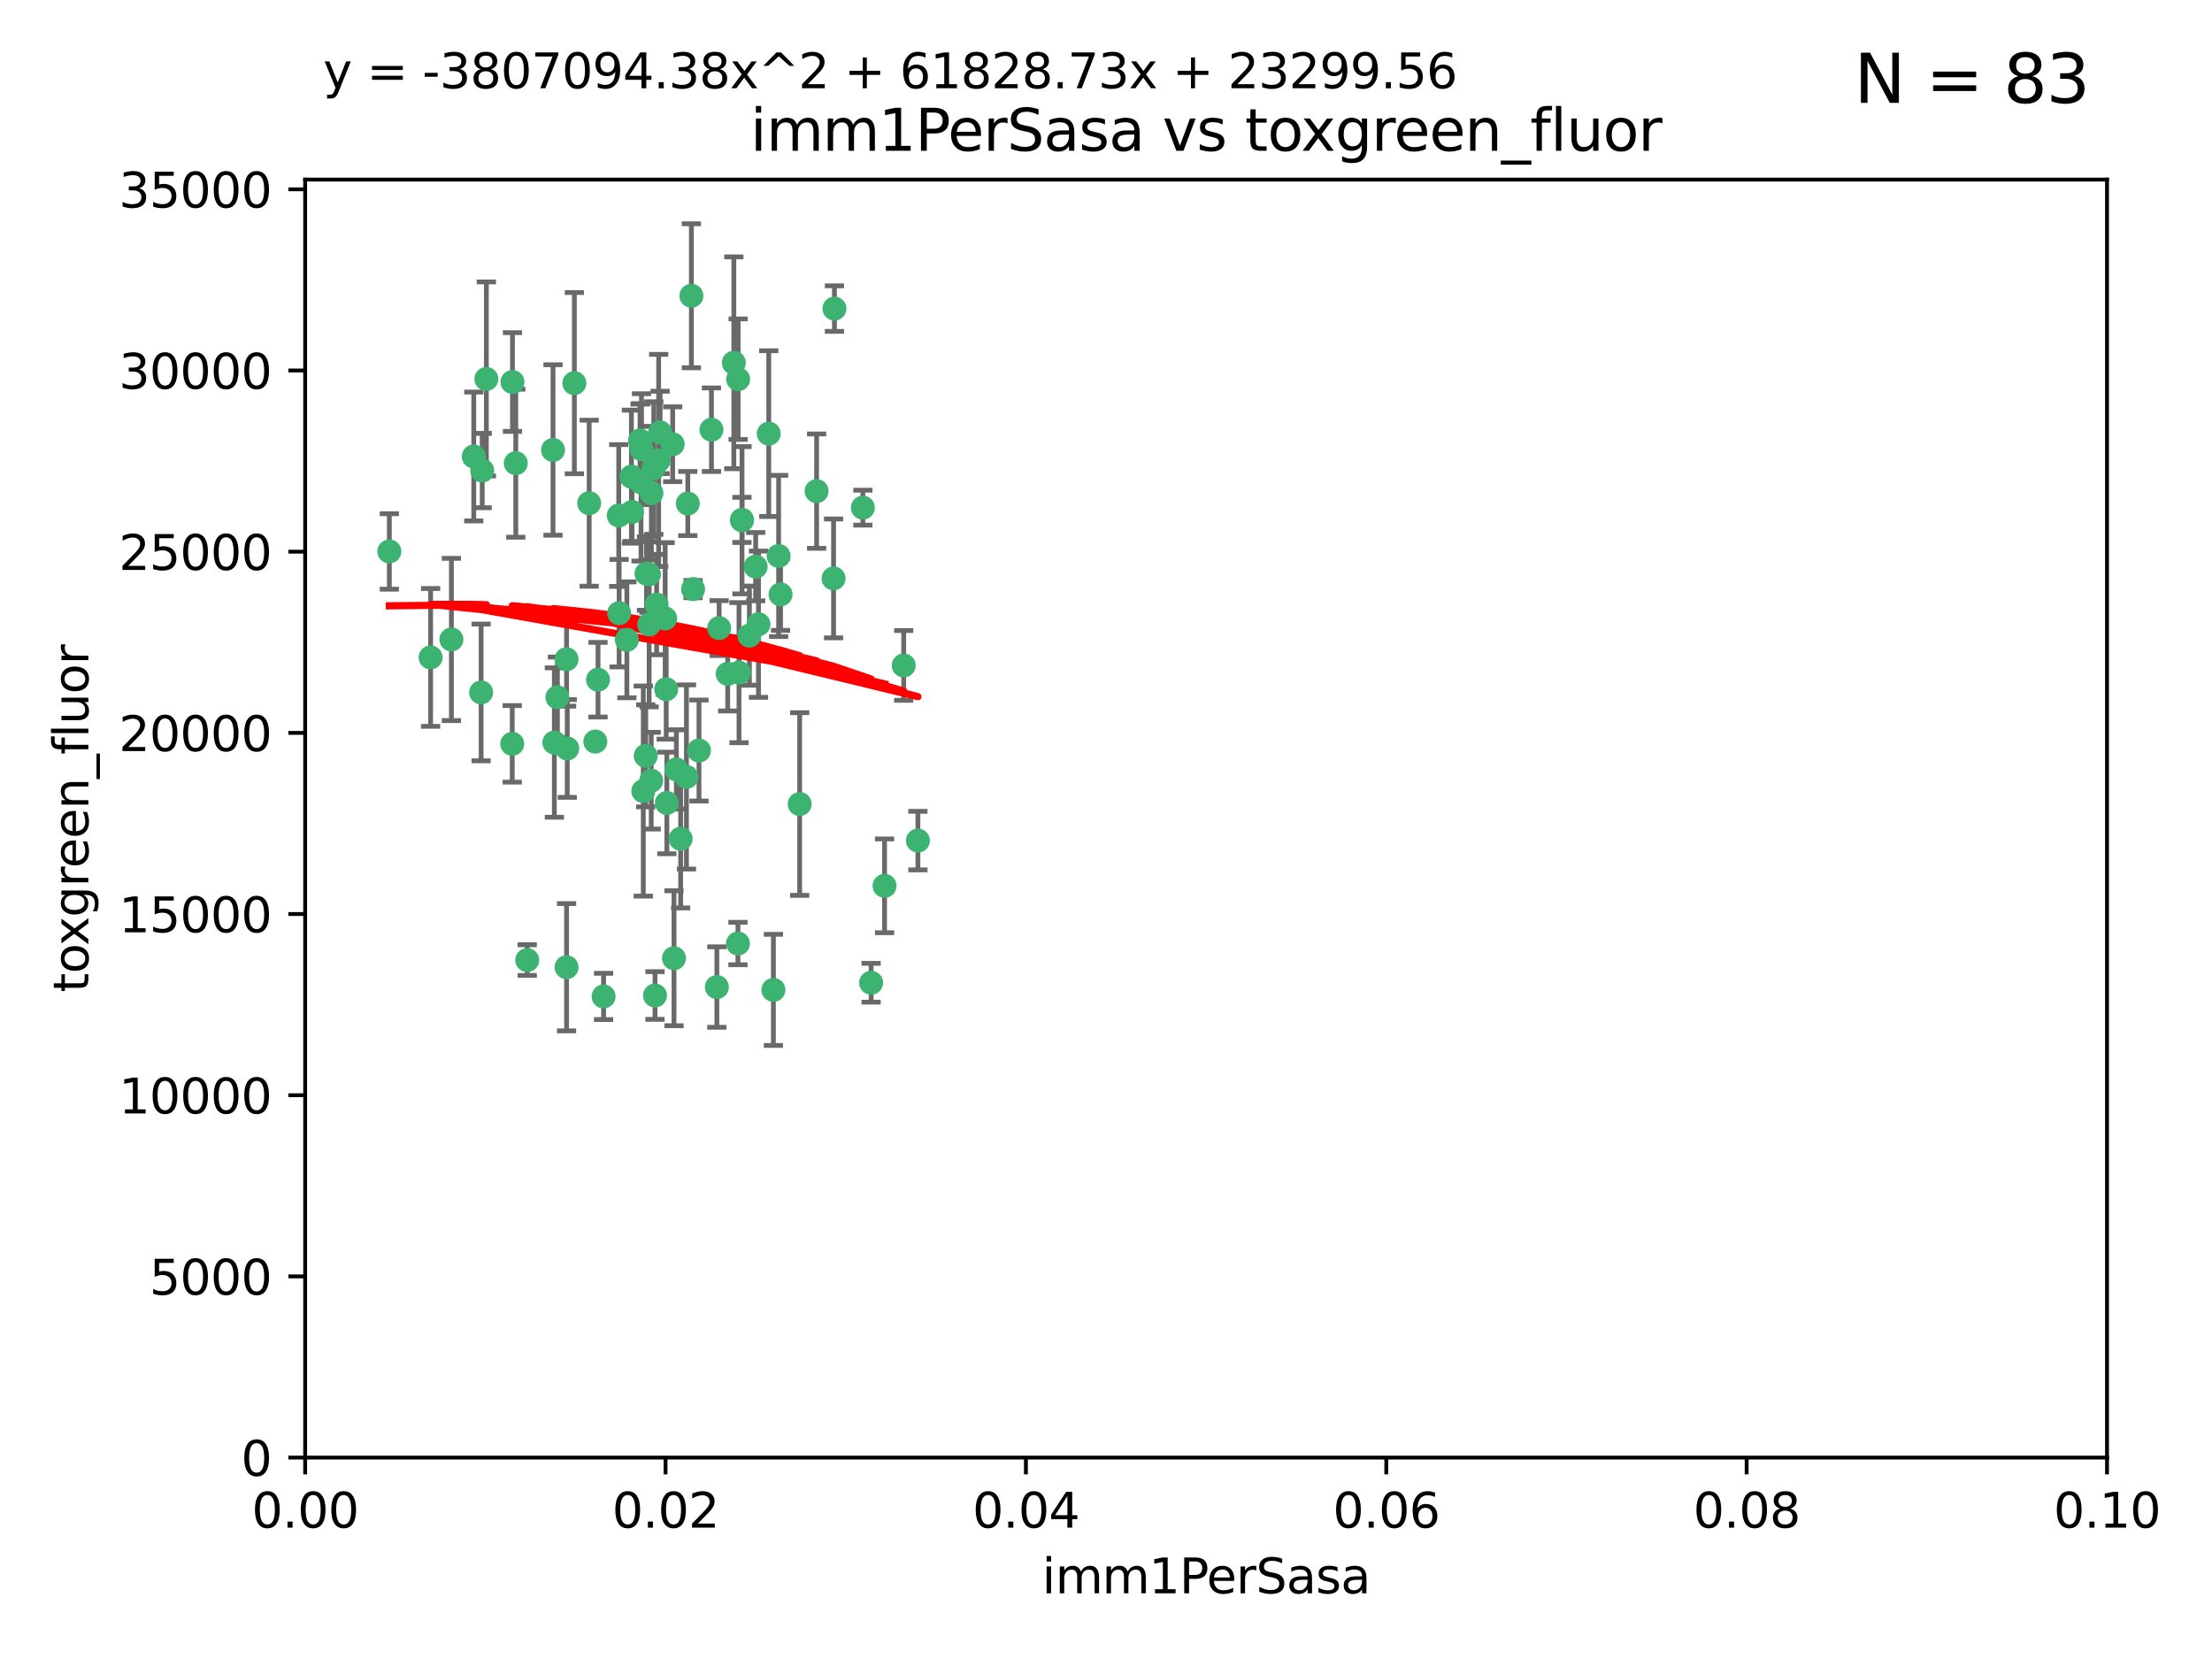 <?xml version="1.0" encoding="utf-8" standalone="no"?>
<!DOCTYPE svg PUBLIC "-//W3C//DTD SVG 1.1//EN"
  "http://www.w3.org/Graphics/SVG/1.1/DTD/svg11.dtd">
<svg xmlns:xlink="http://www.w3.org/1999/xlink" width="460.8pt" height="345.6pt" viewBox="0 0 460.8 345.6" xmlns="http://www.w3.org/2000/svg" version="1.1">
 <defs>
  <style type="text/css">*{stroke-linejoin: round; stroke-linecap: butt}</style>
 </defs>
 <g id="figure_1">
  <g id="patch_1">
   <path d="M 0 345.6 
L 460.8 345.6 
L 460.8 0 
L 0 0 
z
" style="fill: #ffffff"/>
  </g>
  <g id="axes_1">
   <g id="patch_2">
    <path d="M 63.571 303.64 
L 438.93 303.64 
L 438.93 37.411 
L 63.571 37.411 
z
" style="fill: #ffffff"/>
   </g>
   <g id="PathCollection_1">
    <defs>
     <path id="m0ba4fdef2b" d="M 0 1.118 
C 0.297 1.118 0.581 1 0.791 0.791 
C 1 0.581 1.118 0.297 1.118 0 
C 1.118 -0.297 1 -0.581 0.791 -0.791 
C 0.581 -1 0.297 -1.118 0 -1.118 
C -0.297 -1.118 -0.581 -1 -0.791 -0.791 
C -1 -0.581 -1.118 -0.297 -1.118 0 
C -1.118 0.297 -1 0.581 -0.791 0.791 
C -0.581 1 -0.297 1.118 0 1.118 
z
" style="stroke: #3cb371"/>
    </defs>
    <g clip-path="url(#p392615e1eb)">
     <use xlink:href="#m0ba4fdef2b" x="81.107" y="114.876" style="fill: #3cb371; stroke: #3cb371"/>
     <use xlink:href="#m0ba4fdef2b" x="101.319" y="78.941" style="fill: #3cb371; stroke: #3cb371"/>
     <use xlink:href="#m0ba4fdef2b" x="100.458" y="98.026" style="fill: #3cb371; stroke: #3cb371"/>
     <use xlink:href="#m0ba4fdef2b" x="100.227" y="144.249" style="fill: #3cb371; stroke: #3cb371"/>
     <use xlink:href="#m0ba4fdef2b" x="98.695" y="95.094" style="fill: #3cb371; stroke: #3cb371"/>
     <use xlink:href="#m0ba4fdef2b" x="89.706" y="136.954" style="fill: #3cb371; stroke: #3cb371"/>
     <use xlink:href="#m0ba4fdef2b" x="148.21" y="89.516" style="fill: #3cb371; stroke: #3cb371"/>
     <use xlink:href="#m0ba4fdef2b" x="106.757" y="79.578" style="fill: #3cb371; stroke: #3cb371"/>
     <use xlink:href="#m0ba4fdef2b" x="137.211" y="95.918" style="fill: #3cb371; stroke: #3cb371"/>
     <use xlink:href="#m0ba4fdef2b" x="107.447" y="96.494" style="fill: #3cb371; stroke: #3cb371"/>
     <use xlink:href="#m0ba4fdef2b" x="130.587" y="133.289" style="fill: #3cb371; stroke: #3cb371"/>
     <use xlink:href="#m0ba4fdef2b" x="134.683" y="119.488" style="fill: #3cb371; stroke: #3cb371"/>
     <use xlink:href="#m0ba4fdef2b" x="135.699" y="102.727" style="fill: #3cb371; stroke: #3cb371"/>
     <use xlink:href="#m0ba4fdef2b" x="162.201" y="115.814" style="fill: #3cb371; stroke: #3cb371"/>
     <use xlink:href="#m0ba4fdef2b" x="138.568" y="128.839" style="fill: #3cb371; stroke: #3cb371"/>
     <use xlink:href="#m0ba4fdef2b" x="152.872" y="75.577" style="fill: #3cb371; stroke: #3cb371"/>
     <use xlink:href="#m0ba4fdef2b" x="118.027" y="137.321" style="fill: #3cb371; stroke: #3cb371"/>
     <use xlink:href="#m0ba4fdef2b" x="133.537" y="100.483" style="fill: #3cb371; stroke: #3cb371"/>
     <use xlink:href="#m0ba4fdef2b" x="133.331" y="91.754" style="fill: #3cb371; stroke: #3cb371"/>
     <use xlink:href="#m0ba4fdef2b" x="115.202" y="93.738" style="fill: #3cb371; stroke: #3cb371"/>
     <use xlink:href="#m0ba4fdef2b" x="136.786" y="125.947" style="fill: #3cb371; stroke: #3cb371"/>
     <use xlink:href="#m0ba4fdef2b" x="135.226" y="130.067" style="fill: #3cb371; stroke: #3cb371"/>
     <use xlink:href="#m0ba4fdef2b" x="124.016" y="154.483" style="fill: #3cb371; stroke: #3cb371"/>
     <use xlink:href="#m0ba4fdef2b" x="128.894" y="107.386" style="fill: #3cb371; stroke: #3cb371"/>
     <use xlink:href="#m0ba4fdef2b" x="131.665" y="106.653" style="fill: #3cb371; stroke: #3cb371"/>
     <use xlink:href="#m0ba4fdef2b" x="135.196" y="119.635" style="fill: #3cb371; stroke: #3cb371"/>
     <use xlink:href="#m0ba4fdef2b" x="119.649" y="79.819" style="fill: #3cb371; stroke: #3cb371"/>
     <use xlink:href="#m0ba4fdef2b" x="157.418" y="118.047" style="fill: #3cb371; stroke: #3cb371"/>
     <use xlink:href="#m0ba4fdef2b" x="125.739" y="207.576" style="fill: #3cb371; stroke: #3cb371"/>
     <use xlink:href="#m0ba4fdef2b" x="144.38" y="122.72" style="fill: #3cb371; stroke: #3cb371"/>
     <use xlink:href="#m0ba4fdef2b" x="137.51" y="90.084" style="fill: #3cb371; stroke: #3cb371"/>
     <use xlink:href="#m0ba4fdef2b" x="106.707" y="154.954" style="fill: #3cb371; stroke: #3cb371"/>
     <use xlink:href="#m0ba4fdef2b" x="143.28" y="104.896" style="fill: #3cb371; stroke: #3cb371"/>
     <use xlink:href="#m0ba4fdef2b" x="131.536" y="99.298" style="fill: #3cb371; stroke: #3cb371"/>
     <use xlink:href="#m0ba4fdef2b" x="145.613" y="156.348" style="fill: #3cb371; stroke: #3cb371"/>
     <use xlink:href="#m0ba4fdef2b" x="179.751" y="105.756" style="fill: #3cb371; stroke: #3cb371"/>
     <use xlink:href="#m0ba4fdef2b" x="136.196" y="97.498" style="fill: #3cb371; stroke: #3cb371"/>
     <use xlink:href="#m0ba4fdef2b" x="140.132" y="92.545" style="fill: #3cb371; stroke: #3cb371"/>
     <use xlink:href="#m0ba4fdef2b" x="160.144" y="90.332" style="fill: #3cb371; stroke: #3cb371"/>
     <use xlink:href="#m0ba4fdef2b" x="154.563" y="108.301" style="fill: #3cb371; stroke: #3cb371"/>
     <use xlink:href="#m0ba4fdef2b" x="158.007" y="130.038" style="fill: #3cb371; stroke: #3cb371"/>
     <use xlink:href="#m0ba4fdef2b" x="109.831" y="200.005" style="fill: #3cb371; stroke: #3cb371"/>
     <use xlink:href="#m0ba4fdef2b" x="153.769" y="78.988" style="fill: #3cb371; stroke: #3cb371"/>
     <use xlink:href="#m0ba4fdef2b" x="149.81" y="130.84" style="fill: #3cb371; stroke: #3cb371"/>
     <use xlink:href="#m0ba4fdef2b" x="118.169" y="155.918" style="fill: #3cb371; stroke: #3cb371"/>
     <use xlink:href="#m0ba4fdef2b" x="161.115" y="206.213" style="fill: #3cb371; stroke: #3cb371"/>
     <use xlink:href="#m0ba4fdef2b" x="136.451" y="207.381" style="fill: #3cb371; stroke: #3cb371"/>
     <use xlink:href="#m0ba4fdef2b" x="140.407" y="199.62" style="fill: #3cb371; stroke: #3cb371"/>
     <use xlink:href="#m0ba4fdef2b" x="154.575" y="108.373" style="fill: #3cb371; stroke: #3cb371"/>
     <use xlink:href="#m0ba4fdef2b" x="151.594" y="140.37" style="fill: #3cb371; stroke: #3cb371"/>
     <use xlink:href="#m0ba4fdef2b" x="133.632" y="93.572" style="fill: #3cb371; stroke: #3cb371"/>
     <use xlink:href="#m0ba4fdef2b" x="170.113" y="102.308" style="fill: #3cb371; stroke: #3cb371"/>
     <use xlink:href="#m0ba4fdef2b" x="128.977" y="127.738" style="fill: #3cb371; stroke: #3cb371"/>
     <use xlink:href="#m0ba4fdef2b" x="138.918" y="167.27" style="fill: #3cb371; stroke: #3cb371"/>
     <use xlink:href="#m0ba4fdef2b" x="116.121" y="145.262" style="fill: #3cb371; stroke: #3cb371"/>
     <use xlink:href="#m0ba4fdef2b" x="153.946" y="140.122" style="fill: #3cb371; stroke: #3cb371"/>
     <use xlink:href="#m0ba4fdef2b" x="149.337" y="205.621" style="fill: #3cb371; stroke: #3cb371"/>
     <use xlink:href="#m0ba4fdef2b" x="144.029" y="61.614" style="fill: #3cb371; stroke: #3cb371"/>
     <use xlink:href="#m0ba4fdef2b" x="188.259" y="138.621" style="fill: #3cb371; stroke: #3cb371"/>
     <use xlink:href="#m0ba4fdef2b" x="134.52" y="157.457" style="fill: #3cb371; stroke: #3cb371"/>
     <use xlink:href="#m0ba4fdef2b" x="156.112" y="132.411" style="fill: #3cb371; stroke: #3cb371"/>
     <use xlink:href="#m0ba4fdef2b" x="142.999" y="161.851" style="fill: #3cb371; stroke: #3cb371"/>
     <use xlink:href="#m0ba4fdef2b" x="173.648" y="120.494" style="fill: #3cb371; stroke: #3cb371"/>
     <use xlink:href="#m0ba4fdef2b" x="181.47" y="204.723" style="fill: #3cb371; stroke: #3cb371"/>
     <use xlink:href="#m0ba4fdef2b" x="94.037" y="133.213" style="fill: #3cb371; stroke: #3cb371"/>
     <use xlink:href="#m0ba4fdef2b" x="140.899" y="160.289" style="fill: #3cb371; stroke: #3cb371"/>
     <use xlink:href="#m0ba4fdef2b" x="153.727" y="196.552" style="fill: #3cb371; stroke: #3cb371"/>
     <use xlink:href="#m0ba4fdef2b" x="141.792" y="174.728" style="fill: #3cb371; stroke: #3cb371"/>
     <use xlink:href="#m0ba4fdef2b" x="173.83" y="64.285" style="fill: #3cb371; stroke: #3cb371"/>
     <use xlink:href="#m0ba4fdef2b" x="124.578" y="141.593" style="fill: #3cb371; stroke: #3cb371"/>
     <use xlink:href="#m0ba4fdef2b" x="191.219" y="175.112" style="fill: #3cb371; stroke: #3cb371"/>
     <use xlink:href="#m0ba4fdef2b" x="115.48" y="154.686" style="fill: #3cb371; stroke: #3cb371"/>
     <use xlink:href="#m0ba4fdef2b" x="122.738" y="104.827" style="fill: #3cb371; stroke: #3cb371"/>
     <use xlink:href="#m0ba4fdef2b" x="134.01" y="164.794" style="fill: #3cb371; stroke: #3cb371"/>
     <use xlink:href="#m0ba4fdef2b" x="138.782" y="143.576" style="fill: #3cb371; stroke: #3cb371"/>
     <use xlink:href="#m0ba4fdef2b" x="135.66" y="162.629" style="fill: #3cb371; stroke: #3cb371"/>
     <use xlink:href="#m0ba4fdef2b" x="166.587" y="167.495" style="fill: #3cb371; stroke: #3cb371"/>
     <use xlink:href="#m0ba4fdef2b" x="162.604" y="123.828" style="fill: #3cb371; stroke: #3cb371"/>
     <use xlink:href="#m0ba4fdef2b" x="118.024" y="201.488" style="fill: #3cb371; stroke: #3cb371"/>
     <use xlink:href="#m0ba4fdef2b" x="184.271" y="184.534" style="fill: #3cb371; stroke: #3cb371"/>
    </g>
   </g>
   <g id="matplotlib.axis_1">
    <g id="xtick_1">
     <g id="line2d_1">
      <defs>
       <path id="m47ed755b7d" d="M 0 0 
L 0 3.5 
" style="stroke: #000000; stroke-width: 0.8"/>
      </defs>
      <g>
       <use xlink:href="#m47ed755b7d" x="63.571" y="303.64" style="stroke: #000000; stroke-width: 0.8"/>
      </g>
     </g>
     <g id="text_1">
      <!-- 0.00 -->
      <g transform="translate(52.438 318.238)scale(0.1 -0.1)">
       <defs>
        <path id="DejaVuSans-30" d="M 2034 4250 
Q 1547 4250 1301 3770 
Q 1056 3291 1056 2328 
Q 1056 1369 1301 889 
Q 1547 409 2034 409 
Q 2525 409 2770 889 
Q 3016 1369 3016 2328 
Q 3016 3291 2770 3770 
Q 2525 4250 2034 4250 
z
M 2034 4750 
Q 2819 4750 3233 4129 
Q 3647 3509 3647 2328 
Q 3647 1150 3233 529 
Q 2819 -91 2034 -91 
Q 1250 -91 836 529 
Q 422 1150 422 2328 
Q 422 3509 836 4129 
Q 1250 4750 2034 4750 
z
" transform="scale(0.016)"/>
        <path id="DejaVuSans-2e" d="M 684 794 
L 1344 794 
L 1344 0 
L 684 0 
L 684 794 
z
" transform="scale(0.016)"/>
       </defs>
       <use xlink:href="#DejaVuSans-30"/>
       <use xlink:href="#DejaVuSans-2e" x="63.623"/>
       <use xlink:href="#DejaVuSans-30" x="95.41"/>
       <use xlink:href="#DejaVuSans-30" x="159.033"/>
      </g>
     </g>
    </g>
    <g id="xtick_2">
     <g id="line2d_2">
      <g>
       <use xlink:href="#m47ed755b7d" x="138.643" y="303.64" style="stroke: #000000; stroke-width: 0.8"/>
      </g>
     </g>
     <g id="text_2">
      <!-- 0.02 -->
      <g transform="translate(127.51 318.238)scale(0.1 -0.1)">
       <defs>
        <path id="DejaVuSans-32" d="M 1228 531 
L 3431 531 
L 3431 0 
L 469 0 
L 469 531 
Q 828 903 1448 1529 
Q 2069 2156 2228 2338 
Q 2531 2678 2651 2914 
Q 2772 3150 2772 3378 
Q 2772 3750 2511 3984 
Q 2250 4219 1831 4219 
Q 1534 4219 1204 4116 
Q 875 4013 500 3803 
L 500 4441 
Q 881 4594 1212 4672 
Q 1544 4750 1819 4750 
Q 2544 4750 2975 4387 
Q 3406 4025 3406 3419 
Q 3406 3131 3298 2873 
Q 3191 2616 2906 2266 
Q 2828 2175 2409 1742 
Q 1991 1309 1228 531 
z
" transform="scale(0.016)"/>
       </defs>
       <use xlink:href="#DejaVuSans-30"/>
       <use xlink:href="#DejaVuSans-2e" x="63.623"/>
       <use xlink:href="#DejaVuSans-30" x="95.41"/>
       <use xlink:href="#DejaVuSans-32" x="159.033"/>
      </g>
     </g>
    </g>
    <g id="xtick_3">
     <g id="line2d_3">
      <g>
       <use xlink:href="#m47ed755b7d" x="213.715" y="303.64" style="stroke: #000000; stroke-width: 0.8"/>
      </g>
     </g>
     <g id="text_3">
      <!-- 0.04 -->
      <g transform="translate(202.582 318.238)scale(0.1 -0.1)">
       <defs>
        <path id="DejaVuSans-34" d="M 2419 4116 
L 825 1625 
L 2419 1625 
L 2419 4116 
z
M 2253 4666 
L 3047 4666 
L 3047 1625 
L 3713 1625 
L 3713 1100 
L 3047 1100 
L 3047 0 
L 2419 0 
L 2419 1100 
L 313 1100 
L 313 1709 
L 2253 4666 
z
" transform="scale(0.016)"/>
       </defs>
       <use xlink:href="#DejaVuSans-30"/>
       <use xlink:href="#DejaVuSans-2e" x="63.623"/>
       <use xlink:href="#DejaVuSans-30" x="95.41"/>
       <use xlink:href="#DejaVuSans-34" x="159.033"/>
      </g>
     </g>
    </g>
    <g id="xtick_4">
     <g id="line2d_4">
      <g>
       <use xlink:href="#m47ed755b7d" x="288.786" y="303.64" style="stroke: #000000; stroke-width: 0.8"/>
      </g>
     </g>
     <g id="text_4">
      <!-- 0.06 -->
      <g transform="translate(277.654 318.238)scale(0.1 -0.1)">
       <defs>
        <path id="DejaVuSans-36" d="M 2113 2584 
Q 1688 2584 1439 2293 
Q 1191 2003 1191 1497 
Q 1191 994 1439 701 
Q 1688 409 2113 409 
Q 2538 409 2786 701 
Q 3034 994 3034 1497 
Q 3034 2003 2786 2293 
Q 2538 2584 2113 2584 
z
M 3366 4563 
L 3366 3988 
Q 3128 4100 2886 4159 
Q 2644 4219 2406 4219 
Q 1781 4219 1451 3797 
Q 1122 3375 1075 2522 
Q 1259 2794 1537 2939 
Q 1816 3084 2150 3084 
Q 2853 3084 3261 2657 
Q 3669 2231 3669 1497 
Q 3669 778 3244 343 
Q 2819 -91 2113 -91 
Q 1303 -91 875 529 
Q 447 1150 447 2328 
Q 447 3434 972 4092 
Q 1497 4750 2381 4750 
Q 2619 4750 2861 4703 
Q 3103 4656 3366 4563 
z
" transform="scale(0.016)"/>
       </defs>
       <use xlink:href="#DejaVuSans-30"/>
       <use xlink:href="#DejaVuSans-2e" x="63.623"/>
       <use xlink:href="#DejaVuSans-30" x="95.41"/>
       <use xlink:href="#DejaVuSans-36" x="159.033"/>
      </g>
     </g>
    </g>
    <g id="xtick_5">
     <g id="line2d_5">
      <g>
       <use xlink:href="#m47ed755b7d" x="363.858" y="303.64" style="stroke: #000000; stroke-width: 0.8"/>
      </g>
     </g>
     <g id="text_5">
      <!-- 0.08 -->
      <g transform="translate(352.725 318.238)scale(0.1 -0.1)">
       <defs>
        <path id="DejaVuSans-38" d="M 2034 2216 
Q 1584 2216 1326 1975 
Q 1069 1734 1069 1313 
Q 1069 891 1326 650 
Q 1584 409 2034 409 
Q 2484 409 2743 651 
Q 3003 894 3003 1313 
Q 3003 1734 2745 1975 
Q 2488 2216 2034 2216 
z
M 1403 2484 
Q 997 2584 770 2862 
Q 544 3141 544 3541 
Q 544 4100 942 4425 
Q 1341 4750 2034 4750 
Q 2731 4750 3128 4425 
Q 3525 4100 3525 3541 
Q 3525 3141 3298 2862 
Q 3072 2584 2669 2484 
Q 3125 2378 3379 2068 
Q 3634 1759 3634 1313 
Q 3634 634 3220 271 
Q 2806 -91 2034 -91 
Q 1263 -91 848 271 
Q 434 634 434 1313 
Q 434 1759 690 2068 
Q 947 2378 1403 2484 
z
M 1172 3481 
Q 1172 3119 1398 2916 
Q 1625 2713 2034 2713 
Q 2441 2713 2670 2916 
Q 2900 3119 2900 3481 
Q 2900 3844 2670 4047 
Q 2441 4250 2034 4250 
Q 1625 4250 1398 4047 
Q 1172 3844 1172 3481 
z
" transform="scale(0.016)"/>
       </defs>
       <use xlink:href="#DejaVuSans-30"/>
       <use xlink:href="#DejaVuSans-2e" x="63.623"/>
       <use xlink:href="#DejaVuSans-30" x="95.41"/>
       <use xlink:href="#DejaVuSans-38" x="159.033"/>
      </g>
     </g>
    </g>
    <g id="xtick_6">
     <g id="line2d_6">
      <g>
       <use xlink:href="#m47ed755b7d" x="438.93" y="303.64" style="stroke: #000000; stroke-width: 0.8"/>
      </g>
     </g>
     <g id="text_6">
      <!-- 0.10 -->
      <g transform="translate(427.797 318.238)scale(0.1 -0.1)">
       <defs>
        <path id="DejaVuSans-31" d="M 794 531 
L 1825 531 
L 1825 4091 
L 703 3866 
L 703 4441 
L 1819 4666 
L 2450 4666 
L 2450 531 
L 3481 531 
L 3481 0 
L 794 0 
L 794 531 
z
" transform="scale(0.016)"/>
       </defs>
       <use xlink:href="#DejaVuSans-30"/>
       <use xlink:href="#DejaVuSans-2e" x="63.623"/>
       <use xlink:href="#DejaVuSans-31" x="95.41"/>
       <use xlink:href="#DejaVuSans-30" x="159.033"/>
      </g>
     </g>
    </g>
    <g id="text_7">
     <!-- imm1PerSasa -->
     <g transform="translate(217.067 331.917)scale(0.1 -0.1)">
      <defs>
       <path id="DejaVuSans-69" d="M 603 3500 
L 1178 3500 
L 1178 0 
L 603 0 
L 603 3500 
z
M 603 4863 
L 1178 4863 
L 1178 4134 
L 603 4134 
L 603 4863 
z
" transform="scale(0.016)"/>
       <path id="DejaVuSans-6d" d="M 3328 2828 
Q 3544 3216 3844 3400 
Q 4144 3584 4550 3584 
Q 5097 3584 5394 3201 
Q 5691 2819 5691 2113 
L 5691 0 
L 5113 0 
L 5113 2094 
Q 5113 2597 4934 2840 
Q 4756 3084 4391 3084 
Q 3944 3084 3684 2787 
Q 3425 2491 3425 1978 
L 3425 0 
L 2847 0 
L 2847 2094 
Q 2847 2600 2669 2842 
Q 2491 3084 2119 3084 
Q 1678 3084 1418 2786 
Q 1159 2488 1159 1978 
L 1159 0 
L 581 0 
L 581 3500 
L 1159 3500 
L 1159 2956 
Q 1356 3278 1631 3431 
Q 1906 3584 2284 3584 
Q 2666 3584 2933 3390 
Q 3200 3197 3328 2828 
z
" transform="scale(0.016)"/>
       <path id="DejaVuSans-50" d="M 1259 4147 
L 1259 2394 
L 2053 2394 
Q 2494 2394 2734 2622 
Q 2975 2850 2975 3272 
Q 2975 3691 2734 3919 
Q 2494 4147 2053 4147 
L 1259 4147 
z
M 628 4666 
L 2053 4666 
Q 2838 4666 3239 4311 
Q 3641 3956 3641 3272 
Q 3641 2581 3239 2228 
Q 2838 1875 2053 1875 
L 1259 1875 
L 1259 0 
L 628 0 
L 628 4666 
z
" transform="scale(0.016)"/>
       <path id="DejaVuSans-65" d="M 3597 1894 
L 3597 1613 
L 953 1613 
Q 991 1019 1311 708 
Q 1631 397 2203 397 
Q 2534 397 2845 478 
Q 3156 559 3463 722 
L 3463 178 
Q 3153 47 2828 -22 
Q 2503 -91 2169 -91 
Q 1331 -91 842 396 
Q 353 884 353 1716 
Q 353 2575 817 3079 
Q 1281 3584 2069 3584 
Q 2775 3584 3186 3129 
Q 3597 2675 3597 1894 
z
M 3022 2063 
Q 3016 2534 2758 2815 
Q 2500 3097 2075 3097 
Q 1594 3097 1305 2825 
Q 1016 2553 972 2059 
L 3022 2063 
z
" transform="scale(0.016)"/>
       <path id="DejaVuSans-72" d="M 2631 2963 
Q 2534 3019 2420 3045 
Q 2306 3072 2169 3072 
Q 1681 3072 1420 2755 
Q 1159 2438 1159 1844 
L 1159 0 
L 581 0 
L 581 3500 
L 1159 3500 
L 1159 2956 
Q 1341 3275 1631 3429 
Q 1922 3584 2338 3584 
Q 2397 3584 2469 3576 
Q 2541 3569 2628 3553 
L 2631 2963 
z
" transform="scale(0.016)"/>
       <path id="DejaVuSans-53" d="M 3425 4513 
L 3425 3897 
Q 3066 4069 2747 4153 
Q 2428 4238 2131 4238 
Q 1616 4238 1336 4038 
Q 1056 3838 1056 3469 
Q 1056 3159 1242 3001 
Q 1428 2844 1947 2747 
L 2328 2669 
Q 3034 2534 3370 2195 
Q 3706 1856 3706 1288 
Q 3706 609 3251 259 
Q 2797 -91 1919 -91 
Q 1588 -91 1214 -16 
Q 841 59 441 206 
L 441 856 
Q 825 641 1194 531 
Q 1563 422 1919 422 
Q 2459 422 2753 634 
Q 3047 847 3047 1241 
Q 3047 1584 2836 1778 
Q 2625 1972 2144 2069 
L 1759 2144 
Q 1053 2284 737 2584 
Q 422 2884 422 3419 
Q 422 4038 858 4394 
Q 1294 4750 2059 4750 
Q 2388 4750 2728 4690 
Q 3069 4631 3425 4513 
z
" transform="scale(0.016)"/>
       <path id="DejaVuSans-61" d="M 2194 1759 
Q 1497 1759 1228 1600 
Q 959 1441 959 1056 
Q 959 750 1161 570 
Q 1363 391 1709 391 
Q 2188 391 2477 730 
Q 2766 1069 2766 1631 
L 2766 1759 
L 2194 1759 
z
M 3341 1997 
L 3341 0 
L 2766 0 
L 2766 531 
Q 2569 213 2275 61 
Q 1981 -91 1556 -91 
Q 1019 -91 701 211 
Q 384 513 384 1019 
Q 384 1609 779 1909 
Q 1175 2209 1959 2209 
L 2766 2209 
L 2766 2266 
Q 2766 2663 2505 2880 
Q 2244 3097 1772 3097 
Q 1472 3097 1187 3025 
Q 903 2953 641 2809 
L 641 3341 
Q 956 3463 1253 3523 
Q 1550 3584 1831 3584 
Q 2591 3584 2966 3190 
Q 3341 2797 3341 1997 
z
" transform="scale(0.016)"/>
       <path id="DejaVuSans-73" d="M 2834 3397 
L 2834 2853 
Q 2591 2978 2328 3040 
Q 2066 3103 1784 3103 
Q 1356 3103 1142 2972 
Q 928 2841 928 2578 
Q 928 2378 1081 2264 
Q 1234 2150 1697 2047 
L 1894 2003 
Q 2506 1872 2764 1633 
Q 3022 1394 3022 966 
Q 3022 478 2636 193 
Q 2250 -91 1575 -91 
Q 1294 -91 989 -36 
Q 684 19 347 128 
L 347 722 
Q 666 556 975 473 
Q 1284 391 1588 391 
Q 1994 391 2212 530 
Q 2431 669 2431 922 
Q 2431 1156 2273 1281 
Q 2116 1406 1581 1522 
L 1381 1569 
Q 847 1681 609 1914 
Q 372 2147 372 2553 
Q 372 3047 722 3315 
Q 1072 3584 1716 3584 
Q 2034 3584 2315 3537 
Q 2597 3491 2834 3397 
z
" transform="scale(0.016)"/>
      </defs>
      <use xlink:href="#DejaVuSans-69"/>
      <use xlink:href="#DejaVuSans-6d" x="27.783"/>
      <use xlink:href="#DejaVuSans-6d" x="125.195"/>
      <use xlink:href="#DejaVuSans-31" x="222.607"/>
      <use xlink:href="#DejaVuSans-50" x="286.23"/>
      <use xlink:href="#DejaVuSans-65" x="342.908"/>
      <use xlink:href="#DejaVuSans-72" x="404.432"/>
      <use xlink:href="#DejaVuSans-53" x="445.545"/>
      <use xlink:href="#DejaVuSans-61" x="509.021"/>
      <use xlink:href="#DejaVuSans-73" x="570.301"/>
      <use xlink:href="#DejaVuSans-61" x="622.4"/>
     </g>
    </g>
   </g>
   <g id="matplotlib.axis_2">
    <g id="ytick_1">
     <g id="line2d_7">
      <defs>
       <path id="m5ec91cfdc9" d="M 0 0 
L -3.5 0 
" style="stroke: #000000; stroke-width: 0.8"/>
      </defs>
      <g>
       <use xlink:href="#m5ec91cfdc9" x="63.571" y="303.64" style="stroke: #000000; stroke-width: 0.8"/>
      </g>
     </g>
     <g id="text_8">
      <!-- 0 -->
      <g transform="translate(50.209 307.439)scale(0.1 -0.1)">
       <use xlink:href="#DejaVuSans-30"/>
      </g>
     </g>
    </g>
    <g id="ytick_2">
     <g id="line2d_8">
      <g>
       <use xlink:href="#m5ec91cfdc9" x="63.571" y="265.897" style="stroke: #000000; stroke-width: 0.8"/>
      </g>
     </g>
     <g id="text_9">
      <!-- 5000 -->
      <g transform="translate(31.121 269.696)scale(0.1 -0.1)">
       <defs>
        <path id="DejaVuSans-35" d="M 691 4666 
L 3169 4666 
L 3169 4134 
L 1269 4134 
L 1269 2991 
Q 1406 3038 1543 3061 
Q 1681 3084 1819 3084 
Q 2600 3084 3056 2656 
Q 3513 2228 3513 1497 
Q 3513 744 3044 326 
Q 2575 -91 1722 -91 
Q 1428 -91 1123 -41 
Q 819 9 494 109 
L 494 744 
Q 775 591 1075 516 
Q 1375 441 1709 441 
Q 2250 441 2565 725 
Q 2881 1009 2881 1497 
Q 2881 1984 2565 2268 
Q 2250 2553 1709 2553 
Q 1456 2553 1204 2497 
Q 953 2441 691 2322 
L 691 4666 
z
" transform="scale(0.016)"/>
       </defs>
       <use xlink:href="#DejaVuSans-35"/>
       <use xlink:href="#DejaVuSans-30" x="63.623"/>
       <use xlink:href="#DejaVuSans-30" x="127.246"/>
       <use xlink:href="#DejaVuSans-30" x="190.869"/>
      </g>
     </g>
    </g>
    <g id="ytick_3">
     <g id="line2d_9">
      <g>
       <use xlink:href="#m5ec91cfdc9" x="63.571" y="228.154" style="stroke: #000000; stroke-width: 0.8"/>
      </g>
     </g>
     <g id="text_10">
      <!-- 10000 -->
      <g transform="translate(24.759 231.953)scale(0.1 -0.1)">
       <use xlink:href="#DejaVuSans-31"/>
       <use xlink:href="#DejaVuSans-30" x="63.623"/>
       <use xlink:href="#DejaVuSans-30" x="127.246"/>
       <use xlink:href="#DejaVuSans-30" x="190.869"/>
       <use xlink:href="#DejaVuSans-30" x="254.492"/>
      </g>
     </g>
    </g>
    <g id="ytick_4">
     <g id="line2d_10">
      <g>
       <use xlink:href="#m5ec91cfdc9" x="63.571" y="190.411" style="stroke: #000000; stroke-width: 0.8"/>
      </g>
     </g>
     <g id="text_11">
      <!-- 15000 -->
      <g transform="translate(24.759 194.21)scale(0.1 -0.1)">
       <use xlink:href="#DejaVuSans-31"/>
       <use xlink:href="#DejaVuSans-35" x="63.623"/>
       <use xlink:href="#DejaVuSans-30" x="127.246"/>
       <use xlink:href="#DejaVuSans-30" x="190.869"/>
       <use xlink:href="#DejaVuSans-30" x="254.492"/>
      </g>
     </g>
    </g>
    <g id="ytick_5">
     <g id="line2d_11">
      <g>
       <use xlink:href="#m5ec91cfdc9" x="63.571" y="152.668" style="stroke: #000000; stroke-width: 0.8"/>
      </g>
     </g>
     <g id="text_12">
      <!-- 20000 -->
      <g transform="translate(24.759 156.467)scale(0.1 -0.1)">
       <use xlink:href="#DejaVuSans-32"/>
       <use xlink:href="#DejaVuSans-30" x="63.623"/>
       <use xlink:href="#DejaVuSans-30" x="127.246"/>
       <use xlink:href="#DejaVuSans-30" x="190.869"/>
       <use xlink:href="#DejaVuSans-30" x="254.492"/>
      </g>
     </g>
    </g>
    <g id="ytick_6">
     <g id="line2d_12">
      <g>
       <use xlink:href="#m5ec91cfdc9" x="63.571" y="114.925" style="stroke: #000000; stroke-width: 0.8"/>
      </g>
     </g>
     <g id="text_13">
      <!-- 25000 -->
      <g transform="translate(24.759 118.724)scale(0.1 -0.1)">
       <use xlink:href="#DejaVuSans-32"/>
       <use xlink:href="#DejaVuSans-35" x="63.623"/>
       <use xlink:href="#DejaVuSans-30" x="127.246"/>
       <use xlink:href="#DejaVuSans-30" x="190.869"/>
       <use xlink:href="#DejaVuSans-30" x="254.492"/>
      </g>
     </g>
    </g>
    <g id="ytick_7">
     <g id="line2d_13">
      <g>
       <use xlink:href="#m5ec91cfdc9" x="63.571" y="77.181" style="stroke: #000000; stroke-width: 0.8"/>
      </g>
     </g>
     <g id="text_14">
      <!-- 30000 -->
      <g transform="translate(24.759 80.981)scale(0.1 -0.1)">
       <defs>
        <path id="DejaVuSans-33" d="M 2597 2516 
Q 3050 2419 3304 2112 
Q 3559 1806 3559 1356 
Q 3559 666 3084 287 
Q 2609 -91 1734 -91 
Q 1441 -91 1130 -33 
Q 819 25 488 141 
L 488 750 
Q 750 597 1062 519 
Q 1375 441 1716 441 
Q 2309 441 2620 675 
Q 2931 909 2931 1356 
Q 2931 1769 2642 2001 
Q 2353 2234 1838 2234 
L 1294 2234 
L 1294 2753 
L 1863 2753 
Q 2328 2753 2575 2939 
Q 2822 3125 2822 3475 
Q 2822 3834 2567 4026 
Q 2313 4219 1838 4219 
Q 1578 4219 1281 4162 
Q 984 4106 628 3988 
L 628 4550 
Q 988 4650 1302 4700 
Q 1616 4750 1894 4750 
Q 2613 4750 3031 4423 
Q 3450 4097 3450 3541 
Q 3450 3153 3228 2886 
Q 3006 2619 2597 2516 
z
" transform="scale(0.016)"/>
       </defs>
       <use xlink:href="#DejaVuSans-33"/>
       <use xlink:href="#DejaVuSans-30" x="63.623"/>
       <use xlink:href="#DejaVuSans-30" x="127.246"/>
       <use xlink:href="#DejaVuSans-30" x="190.869"/>
       <use xlink:href="#DejaVuSans-30" x="254.492"/>
      </g>
     </g>
    </g>
    <g id="ytick_8">
     <g id="line2d_14">
      <g>
       <use xlink:href="#m5ec91cfdc9" x="63.571" y="39.438" style="stroke: #000000; stroke-width: 0.8"/>
      </g>
     </g>
     <g id="text_15">
      <!-- 35000 -->
      <g transform="translate(24.759 43.238)scale(0.1 -0.1)">
       <use xlink:href="#DejaVuSans-33"/>
       <use xlink:href="#DejaVuSans-35" x="63.623"/>
       <use xlink:href="#DejaVuSans-30" x="127.246"/>
       <use xlink:href="#DejaVuSans-30" x="190.869"/>
       <use xlink:href="#DejaVuSans-30" x="254.492"/>
      </g>
     </g>
    </g>
    <g id="text_16">
     <!-- toxgreen_fluor -->
     <g transform="translate(18.401 206.72)rotate(-90)scale(0.1 -0.1)">
      <defs>
       <path id="DejaVuSans-74" d="M 1172 4494 
L 1172 3500 
L 2356 3500 
L 2356 3053 
L 1172 3053 
L 1172 1153 
Q 1172 725 1289 603 
Q 1406 481 1766 481 
L 2356 481 
L 2356 0 
L 1766 0 
Q 1100 0 847 248 
Q 594 497 594 1153 
L 594 3053 
L 172 3053 
L 172 3500 
L 594 3500 
L 594 4494 
L 1172 4494 
z
" transform="scale(0.016)"/>
       <path id="DejaVuSans-6f" d="M 1959 3097 
Q 1497 3097 1228 2736 
Q 959 2375 959 1747 
Q 959 1119 1226 758 
Q 1494 397 1959 397 
Q 2419 397 2687 759 
Q 2956 1122 2956 1747 
Q 2956 2369 2687 2733 
Q 2419 3097 1959 3097 
z
M 1959 3584 
Q 2709 3584 3137 3096 
Q 3566 2609 3566 1747 
Q 3566 888 3137 398 
Q 2709 -91 1959 -91 
Q 1206 -91 779 398 
Q 353 888 353 1747 
Q 353 2609 779 3096 
Q 1206 3584 1959 3584 
z
" transform="scale(0.016)"/>
       <path id="DejaVuSans-78" d="M 3513 3500 
L 2247 1797 
L 3578 0 
L 2900 0 
L 1881 1375 
L 863 0 
L 184 0 
L 1544 1831 
L 300 3500 
L 978 3500 
L 1906 2253 
L 2834 3500 
L 3513 3500 
z
" transform="scale(0.016)"/>
       <path id="DejaVuSans-67" d="M 2906 1791 
Q 2906 2416 2648 2759 
Q 2391 3103 1925 3103 
Q 1463 3103 1205 2759 
Q 947 2416 947 1791 
Q 947 1169 1205 825 
Q 1463 481 1925 481 
Q 2391 481 2648 825 
Q 2906 1169 2906 1791 
z
M 3481 434 
Q 3481 -459 3084 -895 
Q 2688 -1331 1869 -1331 
Q 1566 -1331 1297 -1286 
Q 1028 -1241 775 -1147 
L 775 -588 
Q 1028 -725 1275 -790 
Q 1522 -856 1778 -856 
Q 2344 -856 2625 -561 
Q 2906 -266 2906 331 
L 2906 616 
Q 2728 306 2450 153 
Q 2172 0 1784 0 
Q 1141 0 747 490 
Q 353 981 353 1791 
Q 353 2603 747 3093 
Q 1141 3584 1784 3584 
Q 2172 3584 2450 3431 
Q 2728 3278 2906 2969 
L 2906 3500 
L 3481 3500 
L 3481 434 
z
" transform="scale(0.016)"/>
       <path id="DejaVuSans-6e" d="M 3513 2113 
L 3513 0 
L 2938 0 
L 2938 2094 
Q 2938 2591 2744 2837 
Q 2550 3084 2163 3084 
Q 1697 3084 1428 2787 
Q 1159 2491 1159 1978 
L 1159 0 
L 581 0 
L 581 3500 
L 1159 3500 
L 1159 2956 
Q 1366 3272 1645 3428 
Q 1925 3584 2291 3584 
Q 2894 3584 3203 3211 
Q 3513 2838 3513 2113 
z
" transform="scale(0.016)"/>
       <path id="DejaVuSans-5f" d="M 3263 -1063 
L 3263 -1509 
L -63 -1509 
L -63 -1063 
L 3263 -1063 
z
" transform="scale(0.016)"/>
       <path id="DejaVuSans-66" d="M 2375 4863 
L 2375 4384 
L 1825 4384 
Q 1516 4384 1395 4259 
Q 1275 4134 1275 3809 
L 1275 3500 
L 2222 3500 
L 2222 3053 
L 1275 3053 
L 1275 0 
L 697 0 
L 697 3053 
L 147 3053 
L 147 3500 
L 697 3500 
L 697 3744 
Q 697 4328 969 4595 
Q 1241 4863 1831 4863 
L 2375 4863 
z
" transform="scale(0.016)"/>
       <path id="DejaVuSans-6c" d="M 603 4863 
L 1178 4863 
L 1178 0 
L 603 0 
L 603 4863 
z
" transform="scale(0.016)"/>
       <path id="DejaVuSans-75" d="M 544 1381 
L 544 3500 
L 1119 3500 
L 1119 1403 
Q 1119 906 1312 657 
Q 1506 409 1894 409 
Q 2359 409 2629 706 
Q 2900 1003 2900 1516 
L 2900 3500 
L 3475 3500 
L 3475 0 
L 2900 0 
L 2900 538 
Q 2691 219 2414 64 
Q 2138 -91 1772 -91 
Q 1169 -91 856 284 
Q 544 659 544 1381 
z
M 1991 3584 
L 1991 3584 
z
" transform="scale(0.016)"/>
      </defs>
      <use xlink:href="#DejaVuSans-74"/>
      <use xlink:href="#DejaVuSans-6f" x="39.209"/>
      <use xlink:href="#DejaVuSans-78" x="97.266"/>
      <use xlink:href="#DejaVuSans-67" x="156.445"/>
      <use xlink:href="#DejaVuSans-72" x="219.922"/>
      <use xlink:href="#DejaVuSans-65" x="258.785"/>
      <use xlink:href="#DejaVuSans-65" x="320.309"/>
      <use xlink:href="#DejaVuSans-6e" x="381.832"/>
      <use xlink:href="#DejaVuSans-5f" x="445.211"/>
      <use xlink:href="#DejaVuSans-66" x="495.211"/>
      <use xlink:href="#DejaVuSans-6c" x="530.416"/>
      <use xlink:href="#DejaVuSans-75" x="558.199"/>
      <use xlink:href="#DejaVuSans-6f" x="621.578"/>
      <use xlink:href="#DejaVuSans-72" x="682.76"/>
     </g>
    </g>
   </g>
   <g id="LineCollection_1">
    <path d="M 81.107 122.737 
L 81.107 107.014 
" clip-path="url(#p392615e1eb)" style="fill: none; stroke: #696969"/>
    <path d="M 101.319 99.149 
L 101.319 58.733 
" clip-path="url(#p392615e1eb)" style="fill: none; stroke: #696969"/>
    <path d="M 100.458 105.772 
L 100.458 90.281 
" clip-path="url(#p392615e1eb)" style="fill: none; stroke: #696969"/>
    <path d="M 100.227 158.492 
L 100.227 130.006 
" clip-path="url(#p392615e1eb)" style="fill: none; stroke: #696969"/>
    <path d="M 98.695 108.514 
L 98.695 81.675 
" clip-path="url(#p392615e1eb)" style="fill: none; stroke: #696969"/>
    <path d="M 89.706 151.309 
L 89.706 122.599 
" clip-path="url(#p392615e1eb)" style="fill: none; stroke: #696969"/>
    <path d="M 148.21 98.217 
L 148.21 80.815 
" clip-path="url(#p392615e1eb)" style="fill: none; stroke: #696969"/>
    <path d="M 106.757 89.863 
L 106.757 69.294 
" clip-path="url(#p392615e1eb)" style="fill: none; stroke: #696969"/>
    <path d="M 137.211 118.013 
L 137.211 73.824 
" clip-path="url(#p392615e1eb)" style="fill: none; stroke: #696969"/>
    <path d="M 107.447 111.912 
L 107.447 81.076 
" clip-path="url(#p392615e1eb)" style="fill: none; stroke: #696969"/>
    <path d="M 130.587 145.357 
L 130.587 121.22 
" clip-path="url(#p392615e1eb)" style="fill: none; stroke: #696969"/>
    <path d="M 134.683 127.133 
L 134.683 111.844 
" clip-path="url(#p392615e1eb)" style="fill: none; stroke: #696969"/>
    <path d="M 135.699 116.638 
L 135.699 88.815 
" clip-path="url(#p392615e1eb)" style="fill: none; stroke: #696969"/>
    <path d="M 162.201 132.604 
L 162.201 99.024 
" clip-path="url(#p392615e1eb)" style="fill: none; stroke: #696969"/>
    <path d="M 138.568 144.637 
L 138.568 113.041 
" clip-path="url(#p392615e1eb)" style="fill: none; stroke: #696969"/>
    <path d="M 152.872 97.641 
L 152.872 53.513 
" clip-path="url(#p392615e1eb)" style="fill: none; stroke: #696969"/>
    <path d="M 118.027 147.102 
L 118.027 127.541 
" clip-path="url(#p392615e1eb)" style="fill: none; stroke: #696969"/>
    <path d="M 133.537 116.878 
L 133.537 84.088 
" clip-path="url(#p392615e1eb)" style="fill: none; stroke: #696969"/>
    <path d="M 133.331 99.334 
L 133.331 84.174 
" clip-path="url(#p392615e1eb)" style="fill: none; stroke: #696969"/>
    <path d="M 115.202 111.491 
L 115.202 75.985 
" clip-path="url(#p392615e1eb)" style="fill: none; stroke: #696969"/>
    <path d="M 136.786 136.397 
L 136.786 115.497 
" clip-path="url(#p392615e1eb)" style="fill: none; stroke: #696969"/>
    <path d="M 135.226 147.25 
L 135.226 112.885 
" clip-path="url(#p392615e1eb)" style="fill: none; stroke: #696969"/>
    <path d="M 124.016 155.048 
L 124.016 153.918 
" clip-path="url(#p392615e1eb)" style="fill: none; stroke: #696969"/>
    <path d="M 128.894 122.155 
L 128.894 92.617 
" clip-path="url(#p392615e1eb)" style="fill: none; stroke: #696969"/>
    <path d="M 131.665 112.792 
L 131.665 100.514 
" clip-path="url(#p392615e1eb)" style="fill: none; stroke: #696969"/>
    <path d="M 135.196 127.554 
L 135.196 111.717 
" clip-path="url(#p392615e1eb)" style="fill: none; stroke: #696969"/>
    <path d="M 119.649 98.693 
L 119.649 60.945 
" clip-path="url(#p392615e1eb)" style="fill: none; stroke: #696969"/>
    <path d="M 157.418 125.162 
L 157.418 110.932 
" clip-path="url(#p392615e1eb)" style="fill: none; stroke: #696969"/>
    <path d="M 125.739 212.395 
L 125.739 202.757 
" clip-path="url(#p392615e1eb)" style="fill: none; stroke: #696969"/>
    <path d="M 144.38 124.514 
L 144.38 120.926 
" clip-path="url(#p392615e1eb)" style="fill: none; stroke: #696969"/>
    <path d="M 137.51 98.668 
L 137.51 81.501 
" clip-path="url(#p392615e1eb)" style="fill: none; stroke: #696969"/>
    <path d="M 106.707 162.929 
L 106.707 146.979 
" clip-path="url(#p392615e1eb)" style="fill: none; stroke: #696969"/>
    <path d="M 143.28 111.578 
L 143.28 98.214 
" clip-path="url(#p392615e1eb)" style="fill: none; stroke: #696969"/>
    <path d="M 131.536 113.157 
L 131.536 85.439 
" clip-path="url(#p392615e1eb)" style="fill: none; stroke: #696969"/>
    <path d="M 145.613 166.868 
L 145.613 145.829 
" clip-path="url(#p392615e1eb)" style="fill: none; stroke: #696969"/>
    <path d="M 179.751 109.392 
L 179.751 102.12 
" clip-path="url(#p392615e1eb)" style="fill: none; stroke: #696969"/>
    <path d="M 136.196 111.302 
L 136.196 83.693 
" clip-path="url(#p392615e1eb)" style="fill: none; stroke: #696969"/>
    <path d="M 140.132 100.341 
L 140.132 84.749 
" clip-path="url(#p392615e1eb)" style="fill: none; stroke: #696969"/>
    <path d="M 160.144 107.592 
L 160.144 73.071 
" clip-path="url(#p392615e1eb)" style="fill: none; stroke: #696969"/>
    <path d="M 154.563 113.001 
L 154.563 103.601 
" clip-path="url(#p392615e1eb)" style="fill: none; stroke: #696969"/>
    <path d="M 158.007 145.27 
L 158.007 114.805 
" clip-path="url(#p392615e1eb)" style="fill: none; stroke: #696969"/>
    <path d="M 109.831 203.204 
L 109.831 196.806 
" clip-path="url(#p392615e1eb)" style="fill: none; stroke: #696969"/>
    <path d="M 153.769 91.541 
L 153.769 66.434 
" clip-path="url(#p392615e1eb)" style="fill: none; stroke: #696969"/>
    <path d="M 149.81 136.561 
L 149.81 125.12 
" clip-path="url(#p392615e1eb)" style="fill: none; stroke: #696969"/>
    <path d="M 118.169 166.104 
L 118.169 145.732 
" clip-path="url(#p392615e1eb)" style="fill: none; stroke: #696969"/>
    <path d="M 161.115 217.788 
L 161.115 194.637 
" clip-path="url(#p392615e1eb)" style="fill: none; stroke: #696969"/>
    <path d="M 136.451 212.35 
L 136.451 202.411 
" clip-path="url(#p392615e1eb)" style="fill: none; stroke: #696969"/>
    <path d="M 140.407 213.675 
L 140.407 185.565 
" clip-path="url(#p392615e1eb)" style="fill: none; stroke: #696969"/>
    <path d="M 154.575 123.707 
L 154.575 93.039 
" clip-path="url(#p392615e1eb)" style="fill: none; stroke: #696969"/>
    <path d="M 151.594 148.106 
L 151.594 132.634 
" clip-path="url(#p392615e1eb)" style="fill: none; stroke: #696969"/>
    <path d="M 133.632 105.129 
L 133.632 82.016 
" clip-path="url(#p392615e1eb)" style="fill: none; stroke: #696969"/>
    <path d="M 170.113 114.22 
L 170.113 90.397 
" clip-path="url(#p392615e1eb)" style="fill: none; stroke: #696969"/>
    <path d="M 128.977 138.926 
L 128.977 116.549 
" clip-path="url(#p392615e1eb)" style="fill: none; stroke: #696969"/>
    <path d="M 138.918 177.849 
L 138.918 156.691 
" clip-path="url(#p392615e1eb)" style="fill: none; stroke: #696969"/>
    <path d="M 116.121 153.647 
L 116.121 136.877 
" clip-path="url(#p392615e1eb)" style="fill: none; stroke: #696969"/>
    <path d="M 153.946 154.719 
L 153.946 125.526 
" clip-path="url(#p392615e1eb)" style="fill: none; stroke: #696969"/>
    <path d="M 149.337 214 
L 149.337 197.242 
" clip-path="url(#p392615e1eb)" style="fill: none; stroke: #696969"/>
    <path d="M 144.029 76.614 
L 144.029 46.614 
" clip-path="url(#p392615e1eb)" style="fill: none; stroke: #696969"/>
    <path d="M 188.259 145.887 
L 188.259 131.356 
" clip-path="url(#p392615e1eb)" style="fill: none; stroke: #696969"/>
    <path d="M 134.52 168.097 
L 134.52 146.817 
" clip-path="url(#p392615e1eb)" style="fill: none; stroke: #696969"/>
    <path d="M 156.112 142.738 
L 156.112 122.084 
" clip-path="url(#p392615e1eb)" style="fill: none; stroke: #696969"/>
    <path d="M 142.999 181.033 
L 142.999 142.67 
" clip-path="url(#p392615e1eb)" style="fill: none; stroke: #696969"/>
    <path d="M 173.648 132.879 
L 173.648 108.108 
" clip-path="url(#p392615e1eb)" style="fill: none; stroke: #696969"/>
    <path d="M 181.47 208.763 
L 181.47 200.682 
" clip-path="url(#p392615e1eb)" style="fill: none; stroke: #696969"/>
    <path d="M 94.037 150.11 
L 94.037 116.316 
" clip-path="url(#p392615e1eb)" style="fill: none; stroke: #696969"/>
    <path d="M 140.899 168.551 
L 140.899 152.026 
" clip-path="url(#p392615e1eb)" style="fill: none; stroke: #696969"/>
    <path d="M 153.727 200.974 
L 153.727 192.13 
" clip-path="url(#p392615e1eb)" style="fill: none; stroke: #696969"/>
    <path d="M 141.792 189.135 
L 141.792 160.322 
" clip-path="url(#p392615e1eb)" style="fill: none; stroke: #696969"/>
    <path d="M 173.83 69.03 
L 173.83 59.54 
" clip-path="url(#p392615e1eb)" style="fill: none; stroke: #696969"/>
    <path d="M 124.578 149.363 
L 124.578 133.823 
" clip-path="url(#p392615e1eb)" style="fill: none; stroke: #696969"/>
    <path d="M 191.219 181.212 
L 191.219 169.013 
" clip-path="url(#p392615e1eb)" style="fill: none; stroke: #696969"/>
    <path d="M 115.48 170.247 
L 115.48 139.125 
" clip-path="url(#p392615e1eb)" style="fill: none; stroke: #696969"/>
    <path d="M 122.738 122.117 
L 122.738 87.536 
" clip-path="url(#p392615e1eb)" style="fill: none; stroke: #696969"/>
    <path d="M 134.01 186.68 
L 134.01 142.908 
" clip-path="url(#p392615e1eb)" style="fill: none; stroke: #696969"/>
    <path d="M 138.782 153.98 
L 138.782 133.171 
" clip-path="url(#p392615e1eb)" style="fill: none; stroke: #696969"/>
    <path d="M 135.66 172.703 
L 135.66 152.555 
" clip-path="url(#p392615e1eb)" style="fill: none; stroke: #696969"/>
    <path d="M 166.587 186.519 
L 166.587 148.47 
" clip-path="url(#p392615e1eb)" style="fill: none; stroke: #696969"/>
    <path d="M 162.604 131.314 
L 162.604 116.343 
" clip-path="url(#p392615e1eb)" style="fill: none; stroke: #696969"/>
    <path d="M 118.024 214.744 
L 118.024 188.233 
" clip-path="url(#p392615e1eb)" style="fill: none; stroke: #696969"/>
    <path d="M 184.271 194.3 
L 184.271 174.769 
" clip-path="url(#p392615e1eb)" style="fill: none; stroke: #696969"/>
   </g>
   <g id="line2d_15">
    <defs>
     <path id="m8f970c36cf" d="M 2 0 
L -2 -0 
" style="stroke: #696969"/>
    </defs>
    <g clip-path="url(#p392615e1eb)">
     <use xlink:href="#m8f970c36cf" x="81.107" y="122.737" style="fill: #696969; stroke: #696969"/>
     <use xlink:href="#m8f970c36cf" x="101.319" y="99.149" style="fill: #696969; stroke: #696969"/>
     <use xlink:href="#m8f970c36cf" x="100.458" y="105.772" style="fill: #696969; stroke: #696969"/>
     <use xlink:href="#m8f970c36cf" x="100.227" y="158.492" style="fill: #696969; stroke: #696969"/>
     <use xlink:href="#m8f970c36cf" x="98.695" y="108.514" style="fill: #696969; stroke: #696969"/>
     <use xlink:href="#m8f970c36cf" x="89.706" y="151.309" style="fill: #696969; stroke: #696969"/>
     <use xlink:href="#m8f970c36cf" x="148.21" y="98.217" style="fill: #696969; stroke: #696969"/>
     <use xlink:href="#m8f970c36cf" x="106.757" y="89.863" style="fill: #696969; stroke: #696969"/>
     <use xlink:href="#m8f970c36cf" x="137.211" y="118.013" style="fill: #696969; stroke: #696969"/>
     <use xlink:href="#m8f970c36cf" x="107.447" y="111.912" style="fill: #696969; stroke: #696969"/>
     <use xlink:href="#m8f970c36cf" x="130.587" y="145.357" style="fill: #696969; stroke: #696969"/>
     <use xlink:href="#m8f970c36cf" x="134.683" y="127.133" style="fill: #696969; stroke: #696969"/>
     <use xlink:href="#m8f970c36cf" x="135.699" y="116.638" style="fill: #696969; stroke: #696969"/>
     <use xlink:href="#m8f970c36cf" x="162.201" y="132.604" style="fill: #696969; stroke: #696969"/>
     <use xlink:href="#m8f970c36cf" x="138.568" y="144.637" style="fill: #696969; stroke: #696969"/>
     <use xlink:href="#m8f970c36cf" x="152.872" y="97.641" style="fill: #696969; stroke: #696969"/>
     <use xlink:href="#m8f970c36cf" x="118.027" y="147.102" style="fill: #696969; stroke: #696969"/>
     <use xlink:href="#m8f970c36cf" x="133.537" y="116.878" style="fill: #696969; stroke: #696969"/>
     <use xlink:href="#m8f970c36cf" x="133.331" y="99.334" style="fill: #696969; stroke: #696969"/>
     <use xlink:href="#m8f970c36cf" x="115.202" y="111.491" style="fill: #696969; stroke: #696969"/>
     <use xlink:href="#m8f970c36cf" x="136.786" y="136.397" style="fill: #696969; stroke: #696969"/>
     <use xlink:href="#m8f970c36cf" x="135.226" y="147.25" style="fill: #696969; stroke: #696969"/>
     <use xlink:href="#m8f970c36cf" x="124.016" y="155.048" style="fill: #696969; stroke: #696969"/>
     <use xlink:href="#m8f970c36cf" x="128.894" y="122.155" style="fill: #696969; stroke: #696969"/>
     <use xlink:href="#m8f970c36cf" x="131.665" y="112.792" style="fill: #696969; stroke: #696969"/>
     <use xlink:href="#m8f970c36cf" x="135.196" y="127.554" style="fill: #696969; stroke: #696969"/>
     <use xlink:href="#m8f970c36cf" x="119.649" y="98.693" style="fill: #696969; stroke: #696969"/>
     <use xlink:href="#m8f970c36cf" x="157.418" y="125.162" style="fill: #696969; stroke: #696969"/>
     <use xlink:href="#m8f970c36cf" x="125.739" y="212.395" style="fill: #696969; stroke: #696969"/>
     <use xlink:href="#m8f970c36cf" x="144.38" y="124.514" style="fill: #696969; stroke: #696969"/>
     <use xlink:href="#m8f970c36cf" x="137.51" y="98.668" style="fill: #696969; stroke: #696969"/>
     <use xlink:href="#m8f970c36cf" x="106.707" y="162.929" style="fill: #696969; stroke: #696969"/>
     <use xlink:href="#m8f970c36cf" x="143.28" y="111.578" style="fill: #696969; stroke: #696969"/>
     <use xlink:href="#m8f970c36cf" x="131.536" y="113.157" style="fill: #696969; stroke: #696969"/>
     <use xlink:href="#m8f970c36cf" x="145.613" y="166.868" style="fill: #696969; stroke: #696969"/>
     <use xlink:href="#m8f970c36cf" x="179.751" y="109.392" style="fill: #696969; stroke: #696969"/>
     <use xlink:href="#m8f970c36cf" x="136.196" y="111.302" style="fill: #696969; stroke: #696969"/>
     <use xlink:href="#m8f970c36cf" x="140.132" y="100.341" style="fill: #696969; stroke: #696969"/>
     <use xlink:href="#m8f970c36cf" x="160.144" y="107.592" style="fill: #696969; stroke: #696969"/>
     <use xlink:href="#m8f970c36cf" x="154.563" y="113.001" style="fill: #696969; stroke: #696969"/>
     <use xlink:href="#m8f970c36cf" x="158.007" y="145.27" style="fill: #696969; stroke: #696969"/>
     <use xlink:href="#m8f970c36cf" x="109.831" y="203.204" style="fill: #696969; stroke: #696969"/>
     <use xlink:href="#m8f970c36cf" x="153.769" y="91.541" style="fill: #696969; stroke: #696969"/>
     <use xlink:href="#m8f970c36cf" x="149.81" y="136.561" style="fill: #696969; stroke: #696969"/>
     <use xlink:href="#m8f970c36cf" x="118.169" y="166.104" style="fill: #696969; stroke: #696969"/>
     <use xlink:href="#m8f970c36cf" x="161.115" y="217.788" style="fill: #696969; stroke: #696969"/>
     <use xlink:href="#m8f970c36cf" x="136.451" y="212.35" style="fill: #696969; stroke: #696969"/>
     <use xlink:href="#m8f970c36cf" x="140.407" y="213.675" style="fill: #696969; stroke: #696969"/>
     <use xlink:href="#m8f970c36cf" x="154.575" y="123.707" style="fill: #696969; stroke: #696969"/>
     <use xlink:href="#m8f970c36cf" x="151.594" y="148.106" style="fill: #696969; stroke: #696969"/>
     <use xlink:href="#m8f970c36cf" x="133.632" y="105.129" style="fill: #696969; stroke: #696969"/>
     <use xlink:href="#m8f970c36cf" x="170.113" y="114.22" style="fill: #696969; stroke: #696969"/>
     <use xlink:href="#m8f970c36cf" x="128.977" y="138.926" style="fill: #696969; stroke: #696969"/>
     <use xlink:href="#m8f970c36cf" x="138.918" y="177.849" style="fill: #696969; stroke: #696969"/>
     <use xlink:href="#m8f970c36cf" x="116.121" y="153.647" style="fill: #696969; stroke: #696969"/>
     <use xlink:href="#m8f970c36cf" x="153.946" y="154.719" style="fill: #696969; stroke: #696969"/>
     <use xlink:href="#m8f970c36cf" x="149.337" y="214" style="fill: #696969; stroke: #696969"/>
     <use xlink:href="#m8f970c36cf" x="144.029" y="76.614" style="fill: #696969; stroke: #696969"/>
     <use xlink:href="#m8f970c36cf" x="188.259" y="145.887" style="fill: #696969; stroke: #696969"/>
     <use xlink:href="#m8f970c36cf" x="134.52" y="168.097" style="fill: #696969; stroke: #696969"/>
     <use xlink:href="#m8f970c36cf" x="156.112" y="142.738" style="fill: #696969; stroke: #696969"/>
     <use xlink:href="#m8f970c36cf" x="142.999" y="181.033" style="fill: #696969; stroke: #696969"/>
     <use xlink:href="#m8f970c36cf" x="173.648" y="132.879" style="fill: #696969; stroke: #696969"/>
     <use xlink:href="#m8f970c36cf" x="181.47" y="208.763" style="fill: #696969; stroke: #696969"/>
     <use xlink:href="#m8f970c36cf" x="94.037" y="150.11" style="fill: #696969; stroke: #696969"/>
     <use xlink:href="#m8f970c36cf" x="140.899" y="168.551" style="fill: #696969; stroke: #696969"/>
     <use xlink:href="#m8f970c36cf" x="153.727" y="200.974" style="fill: #696969; stroke: #696969"/>
     <use xlink:href="#m8f970c36cf" x="141.792" y="189.135" style="fill: #696969; stroke: #696969"/>
     <use xlink:href="#m8f970c36cf" x="173.83" y="69.03" style="fill: #696969; stroke: #696969"/>
     <use xlink:href="#m8f970c36cf" x="124.578" y="149.363" style="fill: #696969; stroke: #696969"/>
     <use xlink:href="#m8f970c36cf" x="191.219" y="181.212" style="fill: #696969; stroke: #696969"/>
     <use xlink:href="#m8f970c36cf" x="115.48" y="170.247" style="fill: #696969; stroke: #696969"/>
     <use xlink:href="#m8f970c36cf" x="122.738" y="122.117" style="fill: #696969; stroke: #696969"/>
     <use xlink:href="#m8f970c36cf" x="134.01" y="186.68" style="fill: #696969; stroke: #696969"/>
     <use xlink:href="#m8f970c36cf" x="138.782" y="153.98" style="fill: #696969; stroke: #696969"/>
     <use xlink:href="#m8f970c36cf" x="135.66" y="172.703" style="fill: #696969; stroke: #696969"/>
     <use xlink:href="#m8f970c36cf" x="166.587" y="186.519" style="fill: #696969; stroke: #696969"/>
     <use xlink:href="#m8f970c36cf" x="162.604" y="131.314" style="fill: #696969; stroke: #696969"/>
     <use xlink:href="#m8f970c36cf" x="118.024" y="214.744" style="fill: #696969; stroke: #696969"/>
     <use xlink:href="#m8f970c36cf" x="184.271" y="194.3" style="fill: #696969; stroke: #696969"/>
    </g>
   </g>
   <g id="line2d_16">
    <g clip-path="url(#p392615e1eb)">
     <use xlink:href="#m8f970c36cf" x="81.107" y="107.014" style="fill: #696969; stroke: #696969"/>
     <use xlink:href="#m8f970c36cf" x="101.319" y="58.733" style="fill: #696969; stroke: #696969"/>
     <use xlink:href="#m8f970c36cf" x="100.458" y="90.281" style="fill: #696969; stroke: #696969"/>
     <use xlink:href="#m8f970c36cf" x="100.227" y="130.006" style="fill: #696969; stroke: #696969"/>
     <use xlink:href="#m8f970c36cf" x="98.695" y="81.675" style="fill: #696969; stroke: #696969"/>
     <use xlink:href="#m8f970c36cf" x="89.706" y="122.599" style="fill: #696969; stroke: #696969"/>
     <use xlink:href="#m8f970c36cf" x="148.21" y="80.815" style="fill: #696969; stroke: #696969"/>
     <use xlink:href="#m8f970c36cf" x="106.757" y="69.294" style="fill: #696969; stroke: #696969"/>
     <use xlink:href="#m8f970c36cf" x="137.211" y="73.824" style="fill: #696969; stroke: #696969"/>
     <use xlink:href="#m8f970c36cf" x="107.447" y="81.076" style="fill: #696969; stroke: #696969"/>
     <use xlink:href="#m8f970c36cf" x="130.587" y="121.22" style="fill: #696969; stroke: #696969"/>
     <use xlink:href="#m8f970c36cf" x="134.683" y="111.844" style="fill: #696969; stroke: #696969"/>
     <use xlink:href="#m8f970c36cf" x="135.699" y="88.815" style="fill: #696969; stroke: #696969"/>
     <use xlink:href="#m8f970c36cf" x="162.201" y="99.024" style="fill: #696969; stroke: #696969"/>
     <use xlink:href="#m8f970c36cf" x="138.568" y="113.041" style="fill: #696969; stroke: #696969"/>
     <use xlink:href="#m8f970c36cf" x="152.872" y="53.513" style="fill: #696969; stroke: #696969"/>
     <use xlink:href="#m8f970c36cf" x="118.027" y="127.541" style="fill: #696969; stroke: #696969"/>
     <use xlink:href="#m8f970c36cf" x="133.537" y="84.088" style="fill: #696969; stroke: #696969"/>
     <use xlink:href="#m8f970c36cf" x="133.331" y="84.174" style="fill: #696969; stroke: #696969"/>
     <use xlink:href="#m8f970c36cf" x="115.202" y="75.985" style="fill: #696969; stroke: #696969"/>
     <use xlink:href="#m8f970c36cf" x="136.786" y="115.497" style="fill: #696969; stroke: #696969"/>
     <use xlink:href="#m8f970c36cf" x="135.226" y="112.885" style="fill: #696969; stroke: #696969"/>
     <use xlink:href="#m8f970c36cf" x="124.016" y="153.918" style="fill: #696969; stroke: #696969"/>
     <use xlink:href="#m8f970c36cf" x="128.894" y="92.617" style="fill: #696969; stroke: #696969"/>
     <use xlink:href="#m8f970c36cf" x="131.665" y="100.514" style="fill: #696969; stroke: #696969"/>
     <use xlink:href="#m8f970c36cf" x="135.196" y="111.717" style="fill: #696969; stroke: #696969"/>
     <use xlink:href="#m8f970c36cf" x="119.649" y="60.945" style="fill: #696969; stroke: #696969"/>
     <use xlink:href="#m8f970c36cf" x="157.418" y="110.932" style="fill: #696969; stroke: #696969"/>
     <use xlink:href="#m8f970c36cf" x="125.739" y="202.757" style="fill: #696969; stroke: #696969"/>
     <use xlink:href="#m8f970c36cf" x="144.38" y="120.926" style="fill: #696969; stroke: #696969"/>
     <use xlink:href="#m8f970c36cf" x="137.51" y="81.501" style="fill: #696969; stroke: #696969"/>
     <use xlink:href="#m8f970c36cf" x="106.707" y="146.979" style="fill: #696969; stroke: #696969"/>
     <use xlink:href="#m8f970c36cf" x="143.28" y="98.214" style="fill: #696969; stroke: #696969"/>
     <use xlink:href="#m8f970c36cf" x="131.536" y="85.439" style="fill: #696969; stroke: #696969"/>
     <use xlink:href="#m8f970c36cf" x="145.613" y="145.829" style="fill: #696969; stroke: #696969"/>
     <use xlink:href="#m8f970c36cf" x="179.751" y="102.12" style="fill: #696969; stroke: #696969"/>
     <use xlink:href="#m8f970c36cf" x="136.196" y="83.693" style="fill: #696969; stroke: #696969"/>
     <use xlink:href="#m8f970c36cf" x="140.132" y="84.749" style="fill: #696969; stroke: #696969"/>
     <use xlink:href="#m8f970c36cf" x="160.144" y="73.071" style="fill: #696969; stroke: #696969"/>
     <use xlink:href="#m8f970c36cf" x="154.563" y="103.601" style="fill: #696969; stroke: #696969"/>
     <use xlink:href="#m8f970c36cf" x="158.007" y="114.805" style="fill: #696969; stroke: #696969"/>
     <use xlink:href="#m8f970c36cf" x="109.831" y="196.806" style="fill: #696969; stroke: #696969"/>
     <use xlink:href="#m8f970c36cf" x="153.769" y="66.434" style="fill: #696969; stroke: #696969"/>
     <use xlink:href="#m8f970c36cf" x="149.81" y="125.12" style="fill: #696969; stroke: #696969"/>
     <use xlink:href="#m8f970c36cf" x="118.169" y="145.732" style="fill: #696969; stroke: #696969"/>
     <use xlink:href="#m8f970c36cf" x="161.115" y="194.637" style="fill: #696969; stroke: #696969"/>
     <use xlink:href="#m8f970c36cf" x="136.451" y="202.411" style="fill: #696969; stroke: #696969"/>
     <use xlink:href="#m8f970c36cf" x="140.407" y="185.565" style="fill: #696969; stroke: #696969"/>
     <use xlink:href="#m8f970c36cf" x="154.575" y="93.039" style="fill: #696969; stroke: #696969"/>
     <use xlink:href="#m8f970c36cf" x="151.594" y="132.634" style="fill: #696969; stroke: #696969"/>
     <use xlink:href="#m8f970c36cf" x="133.632" y="82.016" style="fill: #696969; stroke: #696969"/>
     <use xlink:href="#m8f970c36cf" x="170.113" y="90.397" style="fill: #696969; stroke: #696969"/>
     <use xlink:href="#m8f970c36cf" x="128.977" y="116.549" style="fill: #696969; stroke: #696969"/>
     <use xlink:href="#m8f970c36cf" x="138.918" y="156.691" style="fill: #696969; stroke: #696969"/>
     <use xlink:href="#m8f970c36cf" x="116.121" y="136.877" style="fill: #696969; stroke: #696969"/>
     <use xlink:href="#m8f970c36cf" x="153.946" y="125.526" style="fill: #696969; stroke: #696969"/>
     <use xlink:href="#m8f970c36cf" x="149.337" y="197.242" style="fill: #696969; stroke: #696969"/>
     <use xlink:href="#m8f970c36cf" x="144.029" y="46.614" style="fill: #696969; stroke: #696969"/>
     <use xlink:href="#m8f970c36cf" x="188.259" y="131.356" style="fill: #696969; stroke: #696969"/>
     <use xlink:href="#m8f970c36cf" x="134.52" y="146.817" style="fill: #696969; stroke: #696969"/>
     <use xlink:href="#m8f970c36cf" x="156.112" y="122.084" style="fill: #696969; stroke: #696969"/>
     <use xlink:href="#m8f970c36cf" x="142.999" y="142.67" style="fill: #696969; stroke: #696969"/>
     <use xlink:href="#m8f970c36cf" x="173.648" y="108.108" style="fill: #696969; stroke: #696969"/>
     <use xlink:href="#m8f970c36cf" x="181.47" y="200.682" style="fill: #696969; stroke: #696969"/>
     <use xlink:href="#m8f970c36cf" x="94.037" y="116.316" style="fill: #696969; stroke: #696969"/>
     <use xlink:href="#m8f970c36cf" x="140.899" y="152.026" style="fill: #696969; stroke: #696969"/>
     <use xlink:href="#m8f970c36cf" x="153.727" y="192.13" style="fill: #696969; stroke: #696969"/>
     <use xlink:href="#m8f970c36cf" x="141.792" y="160.322" style="fill: #696969; stroke: #696969"/>
     <use xlink:href="#m8f970c36cf" x="173.83" y="59.54" style="fill: #696969; stroke: #696969"/>
     <use xlink:href="#m8f970c36cf" x="124.578" y="133.823" style="fill: #696969; stroke: #696969"/>
     <use xlink:href="#m8f970c36cf" x="191.219" y="169.013" style="fill: #696969; stroke: #696969"/>
     <use xlink:href="#m8f970c36cf" x="115.48" y="139.125" style="fill: #696969; stroke: #696969"/>
     <use xlink:href="#m8f970c36cf" x="122.738" y="87.536" style="fill: #696969; stroke: #696969"/>
     <use xlink:href="#m8f970c36cf" x="134.01" y="142.908" style="fill: #696969; stroke: #696969"/>
     <use xlink:href="#m8f970c36cf" x="138.782" y="133.171" style="fill: #696969; stroke: #696969"/>
     <use xlink:href="#m8f970c36cf" x="135.66" y="152.555" style="fill: #696969; stroke: #696969"/>
     <use xlink:href="#m8f970c36cf" x="166.587" y="148.47" style="fill: #696969; stroke: #696969"/>
     <use xlink:href="#m8f970c36cf" x="162.604" y="116.343" style="fill: #696969; stroke: #696969"/>
     <use xlink:href="#m8f970c36cf" x="118.024" y="188.233" style="fill: #696969; stroke: #696969"/>
     <use xlink:href="#m8f970c36cf" x="184.271" y="174.769" style="fill: #696969; stroke: #696969"/>
    </g>
   </g>
   <g id="line2d_17">
    <path d="M 81.107 126.207 
L 101.319 125.973 
L 100.458 125.949 
L 100.227 125.943 
L 98.695 125.91 
L 89.706 125.904 
L 148.21 131.848 
L 106.757 126.195 
L 137.211 129.665 
L 107.447 126.232 
L 130.587 128.588 
L 134.683 129.233 
L 135.699 129.404 
L 162.201 135.339 
L 138.568 129.908 
L 152.872 132.923 
L 118.027 127.038 
L 133.537 129.046 
L 133.331 129.013 
L 115.202 126.778 
L 136.786 129.591 
L 135.226 129.324 
L 124.016 127.697 
L 128.894 128.342 
L 131.665 128.751 
L 135.196 129.319 
L 119.649 127.202 
L 157.418 134.056 
L 125.739 127.914 
L 144.38 131.032 
L 137.51 129.718 
L 106.707 126.192 
L 143.28 130.809 
L 131.536 128.732 
L 145.613 131.288 
L 179.751 140.846 
L 136.196 129.488 
L 140.132 130.197 
L 160.144 134.775 
L 154.563 133.334 
L 158.007 134.209 
L 109.831 126.373 
L 153.769 133.14 
L 149.81 132.207 
L 118.169 127.052 
L 161.115 135.039 
L 136.451 129.532 
L 140.407 130.249 
L 154.575 133.337 
L 151.594 132.619 
L 133.632 129.061 
L 170.113 137.666 
L 128.977 128.354 
L 138.918 129.972 
L 116.121 126.859 
L 153.946 133.183 
L 149.337 132.1 
L 144.029 130.96 
L 188.259 143.968 
L 134.52 129.206 
L 156.112 133.722 
L 142.999 130.753 
L 173.648 138.788 
L 181.47 141.453 
L 94.037 125.866 
L 140.899 130.342 
L 153.727 133.129 
L 141.792 130.514 
L 173.83 138.848 
L 124.578 127.766 
L 191.219 145.124 
L 115.48 126.802 
L 122.738 127.544 
L 134.01 129.122 
L 138.782 129.947 
L 135.66 129.397 
L 166.587 136.597 
L 162.604 135.451 
L 118.024 127.038 
L 184.271 142.468 
" clip-path="url(#p392615e1eb)" style="fill: none; stroke: #ff0000; stroke-width: 1.5; stroke-linecap: square"/>
   </g>
   <g id="line2d_18">
    <defs>
     <path id="m4fc80e68e3" d="M 0 2 
C 0.53 2 1.039 1.789 1.414 1.414 
C 1.789 1.039 2 0.53 2 0 
C 2 -0.53 1.789 -1.039 1.414 -1.414 
C 1.039 -1.789 0.53 -2 0 -2 
C -0.53 -2 -1.039 -1.789 -1.414 -1.414 
C -1.789 -1.039 -2 -0.53 -2 0 
C -2 0.53 -1.789 1.039 -1.414 1.414 
C -1.039 1.789 -0.53 2 0 2 
z
" style="stroke: #3cb371"/>
    </defs>
    <g clip-path="url(#p392615e1eb)">
     <use xlink:href="#m4fc80e68e3" x="81.107" y="114.876" style="fill: #3cb371; stroke: #3cb371"/>
     <use xlink:href="#m4fc80e68e3" x="101.319" y="78.941" style="fill: #3cb371; stroke: #3cb371"/>
     <use xlink:href="#m4fc80e68e3" x="100.458" y="98.026" style="fill: #3cb371; stroke: #3cb371"/>
     <use xlink:href="#m4fc80e68e3" x="100.227" y="144.249" style="fill: #3cb371; stroke: #3cb371"/>
     <use xlink:href="#m4fc80e68e3" x="98.695" y="95.094" style="fill: #3cb371; stroke: #3cb371"/>
     <use xlink:href="#m4fc80e68e3" x="89.706" y="136.954" style="fill: #3cb371; stroke: #3cb371"/>
     <use xlink:href="#m4fc80e68e3" x="148.21" y="89.516" style="fill: #3cb371; stroke: #3cb371"/>
     <use xlink:href="#m4fc80e68e3" x="106.757" y="79.578" style="fill: #3cb371; stroke: #3cb371"/>
     <use xlink:href="#m4fc80e68e3" x="137.211" y="95.918" style="fill: #3cb371; stroke: #3cb371"/>
     <use xlink:href="#m4fc80e68e3" x="107.447" y="96.494" style="fill: #3cb371; stroke: #3cb371"/>
     <use xlink:href="#m4fc80e68e3" x="130.587" y="133.289" style="fill: #3cb371; stroke: #3cb371"/>
     <use xlink:href="#m4fc80e68e3" x="134.683" y="119.488" style="fill: #3cb371; stroke: #3cb371"/>
     <use xlink:href="#m4fc80e68e3" x="135.699" y="102.727" style="fill: #3cb371; stroke: #3cb371"/>
     <use xlink:href="#m4fc80e68e3" x="162.201" y="115.814" style="fill: #3cb371; stroke: #3cb371"/>
     <use xlink:href="#m4fc80e68e3" x="138.568" y="128.839" style="fill: #3cb371; stroke: #3cb371"/>
     <use xlink:href="#m4fc80e68e3" x="152.872" y="75.577" style="fill: #3cb371; stroke: #3cb371"/>
     <use xlink:href="#m4fc80e68e3" x="118.027" y="137.321" style="fill: #3cb371; stroke: #3cb371"/>
     <use xlink:href="#m4fc80e68e3" x="133.537" y="100.483" style="fill: #3cb371; stroke: #3cb371"/>
     <use xlink:href="#m4fc80e68e3" x="133.331" y="91.754" style="fill: #3cb371; stroke: #3cb371"/>
     <use xlink:href="#m4fc80e68e3" x="115.202" y="93.738" style="fill: #3cb371; stroke: #3cb371"/>
     <use xlink:href="#m4fc80e68e3" x="136.786" y="125.947" style="fill: #3cb371; stroke: #3cb371"/>
     <use xlink:href="#m4fc80e68e3" x="135.226" y="130.067" style="fill: #3cb371; stroke: #3cb371"/>
     <use xlink:href="#m4fc80e68e3" x="124.016" y="154.483" style="fill: #3cb371; stroke: #3cb371"/>
     <use xlink:href="#m4fc80e68e3" x="128.894" y="107.386" style="fill: #3cb371; stroke: #3cb371"/>
     <use xlink:href="#m4fc80e68e3" x="131.665" y="106.653" style="fill: #3cb371; stroke: #3cb371"/>
     <use xlink:href="#m4fc80e68e3" x="135.196" y="119.635" style="fill: #3cb371; stroke: #3cb371"/>
     <use xlink:href="#m4fc80e68e3" x="119.649" y="79.819" style="fill: #3cb371; stroke: #3cb371"/>
     <use xlink:href="#m4fc80e68e3" x="157.418" y="118.047" style="fill: #3cb371; stroke: #3cb371"/>
     <use xlink:href="#m4fc80e68e3" x="125.739" y="207.576" style="fill: #3cb371; stroke: #3cb371"/>
     <use xlink:href="#m4fc80e68e3" x="144.38" y="122.72" style="fill: #3cb371; stroke: #3cb371"/>
     <use xlink:href="#m4fc80e68e3" x="137.51" y="90.084" style="fill: #3cb371; stroke: #3cb371"/>
     <use xlink:href="#m4fc80e68e3" x="106.707" y="154.954" style="fill: #3cb371; stroke: #3cb371"/>
     <use xlink:href="#m4fc80e68e3" x="143.28" y="104.896" style="fill: #3cb371; stroke: #3cb371"/>
     <use xlink:href="#m4fc80e68e3" x="131.536" y="99.298" style="fill: #3cb371; stroke: #3cb371"/>
     <use xlink:href="#m4fc80e68e3" x="145.613" y="156.348" style="fill: #3cb371; stroke: #3cb371"/>
     <use xlink:href="#m4fc80e68e3" x="179.751" y="105.756" style="fill: #3cb371; stroke: #3cb371"/>
     <use xlink:href="#m4fc80e68e3" x="136.196" y="97.498" style="fill: #3cb371; stroke: #3cb371"/>
     <use xlink:href="#m4fc80e68e3" x="140.132" y="92.545" style="fill: #3cb371; stroke: #3cb371"/>
     <use xlink:href="#m4fc80e68e3" x="160.144" y="90.332" style="fill: #3cb371; stroke: #3cb371"/>
     <use xlink:href="#m4fc80e68e3" x="154.563" y="108.301" style="fill: #3cb371; stroke: #3cb371"/>
     <use xlink:href="#m4fc80e68e3" x="158.007" y="130.038" style="fill: #3cb371; stroke: #3cb371"/>
     <use xlink:href="#m4fc80e68e3" x="109.831" y="200.005" style="fill: #3cb371; stroke: #3cb371"/>
     <use xlink:href="#m4fc80e68e3" x="153.769" y="78.988" style="fill: #3cb371; stroke: #3cb371"/>
     <use xlink:href="#m4fc80e68e3" x="149.81" y="130.84" style="fill: #3cb371; stroke: #3cb371"/>
     <use xlink:href="#m4fc80e68e3" x="118.169" y="155.918" style="fill: #3cb371; stroke: #3cb371"/>
     <use xlink:href="#m4fc80e68e3" x="161.115" y="206.213" style="fill: #3cb371; stroke: #3cb371"/>
     <use xlink:href="#m4fc80e68e3" x="136.451" y="207.381" style="fill: #3cb371; stroke: #3cb371"/>
     <use xlink:href="#m4fc80e68e3" x="140.407" y="199.62" style="fill: #3cb371; stroke: #3cb371"/>
     <use xlink:href="#m4fc80e68e3" x="154.575" y="108.373" style="fill: #3cb371; stroke: #3cb371"/>
     <use xlink:href="#m4fc80e68e3" x="151.594" y="140.37" style="fill: #3cb371; stroke: #3cb371"/>
     <use xlink:href="#m4fc80e68e3" x="133.632" y="93.572" style="fill: #3cb371; stroke: #3cb371"/>
     <use xlink:href="#m4fc80e68e3" x="170.113" y="102.308" style="fill: #3cb371; stroke: #3cb371"/>
     <use xlink:href="#m4fc80e68e3" x="128.977" y="127.738" style="fill: #3cb371; stroke: #3cb371"/>
     <use xlink:href="#m4fc80e68e3" x="138.918" y="167.27" style="fill: #3cb371; stroke: #3cb371"/>
     <use xlink:href="#m4fc80e68e3" x="116.121" y="145.262" style="fill: #3cb371; stroke: #3cb371"/>
     <use xlink:href="#m4fc80e68e3" x="153.946" y="140.122" style="fill: #3cb371; stroke: #3cb371"/>
     <use xlink:href="#m4fc80e68e3" x="149.337" y="205.621" style="fill: #3cb371; stroke: #3cb371"/>
     <use xlink:href="#m4fc80e68e3" x="144.029" y="61.614" style="fill: #3cb371; stroke: #3cb371"/>
     <use xlink:href="#m4fc80e68e3" x="188.259" y="138.621" style="fill: #3cb371; stroke: #3cb371"/>
     <use xlink:href="#m4fc80e68e3" x="134.52" y="157.457" style="fill: #3cb371; stroke: #3cb371"/>
     <use xlink:href="#m4fc80e68e3" x="156.112" y="132.411" style="fill: #3cb371; stroke: #3cb371"/>
     <use xlink:href="#m4fc80e68e3" x="142.999" y="161.851" style="fill: #3cb371; stroke: #3cb371"/>
     <use xlink:href="#m4fc80e68e3" x="173.648" y="120.494" style="fill: #3cb371; stroke: #3cb371"/>
     <use xlink:href="#m4fc80e68e3" x="181.47" y="204.723" style="fill: #3cb371; stroke: #3cb371"/>
     <use xlink:href="#m4fc80e68e3" x="94.037" y="133.213" style="fill: #3cb371; stroke: #3cb371"/>
     <use xlink:href="#m4fc80e68e3" x="140.899" y="160.289" style="fill: #3cb371; stroke: #3cb371"/>
     <use xlink:href="#m4fc80e68e3" x="153.727" y="196.552" style="fill: #3cb371; stroke: #3cb371"/>
     <use xlink:href="#m4fc80e68e3" x="141.792" y="174.728" style="fill: #3cb371; stroke: #3cb371"/>
     <use xlink:href="#m4fc80e68e3" x="173.83" y="64.285" style="fill: #3cb371; stroke: #3cb371"/>
     <use xlink:href="#m4fc80e68e3" x="124.578" y="141.593" style="fill: #3cb371; stroke: #3cb371"/>
     <use xlink:href="#m4fc80e68e3" x="191.219" y="175.112" style="fill: #3cb371; stroke: #3cb371"/>
     <use xlink:href="#m4fc80e68e3" x="115.48" y="154.686" style="fill: #3cb371; stroke: #3cb371"/>
     <use xlink:href="#m4fc80e68e3" x="122.738" y="104.827" style="fill: #3cb371; stroke: #3cb371"/>
     <use xlink:href="#m4fc80e68e3" x="134.01" y="164.794" style="fill: #3cb371; stroke: #3cb371"/>
     <use xlink:href="#m4fc80e68e3" x="138.782" y="143.576" style="fill: #3cb371; stroke: #3cb371"/>
     <use xlink:href="#m4fc80e68e3" x="135.66" y="162.629" style="fill: #3cb371; stroke: #3cb371"/>
     <use xlink:href="#m4fc80e68e3" x="166.587" y="167.495" style="fill: #3cb371; stroke: #3cb371"/>
     <use xlink:href="#m4fc80e68e3" x="162.604" y="123.828" style="fill: #3cb371; stroke: #3cb371"/>
     <use xlink:href="#m4fc80e68e3" x="118.024" y="201.488" style="fill: #3cb371; stroke: #3cb371"/>
     <use xlink:href="#m4fc80e68e3" x="184.271" y="184.534" style="fill: #3cb371; stroke: #3cb371"/>
    </g>
   </g>
   <g id="patch_3">
    <path d="M 63.571 303.64 
L 63.571 37.411 
" style="fill: none; stroke: #000000; stroke-width: 0.8; stroke-linejoin: miter; stroke-linecap: square"/>
   </g>
   <g id="patch_4">
    <path d="M 438.93 303.64 
L 438.93 37.411 
" style="fill: none; stroke: #000000; stroke-width: 0.8; stroke-linejoin: miter; stroke-linecap: square"/>
   </g>
   <g id="patch_5">
    <path d="M 63.571 303.64 
L 438.93 303.64 
" style="fill: none; stroke: #000000; stroke-width: 0.8; stroke-linejoin: miter; stroke-linecap: square"/>
   </g>
   <g id="patch_6">
    <path d="M 63.571 37.411 
L 438.93 37.411 
" style="fill: none; stroke: #000000; stroke-width: 0.8; stroke-linejoin: miter; stroke-linecap: square"/>
   </g>
   <g id="text_17">
    <!-- N = 83 -->
    <g transform="translate(386.257 21.426)scale(0.14 -0.14)">
     <defs>
      <path id="DejaVuSans-4e" d="M 628 4666 
L 1478 4666 
L 3547 763 
L 3547 4666 
L 4159 4666 
L 4159 0 
L 3309 0 
L 1241 3903 
L 1241 0 
L 628 0 
L 628 4666 
z
" transform="scale(0.016)"/>
      <path id="DejaVuSans-20" transform="scale(0.016)"/>
      <path id="DejaVuSans-3d" d="M 678 2906 
L 4684 2906 
L 4684 2381 
L 678 2381 
L 678 2906 
z
M 678 1631 
L 4684 1631 
L 4684 1100 
L 678 1100 
L 678 1631 
z
" transform="scale(0.016)"/>
     </defs>
     <use xlink:href="#DejaVuSans-4e"/>
     <use xlink:href="#DejaVuSans-20" x="74.805"/>
     <use xlink:href="#DejaVuSans-3d" x="106.592"/>
     <use xlink:href="#DejaVuSans-20" x="190.381"/>
     <use xlink:href="#DejaVuSans-38" x="222.168"/>
     <use xlink:href="#DejaVuSans-33" x="285.791"/>
    </g>
   </g>
   <g id="text_18">
    <!-- y = -3807094.38x^2 + 61828.73x + 23299.56 -->
    <g transform="translate(67.325 18.387)scale(0.1 -0.1)">
     <defs>
      <path id="DejaVuSans-79" d="M 2059 -325 
Q 1816 -950 1584 -1140 
Q 1353 -1331 966 -1331 
L 506 -1331 
L 506 -850 
L 844 -850 
Q 1081 -850 1212 -737 
Q 1344 -625 1503 -206 
L 1606 56 
L 191 3500 
L 800 3500 
L 1894 763 
L 2988 3500 
L 3597 3500 
L 2059 -325 
z
" transform="scale(0.016)"/>
      <path id="DejaVuSans-2d" d="M 313 2009 
L 1997 2009 
L 1997 1497 
L 313 1497 
L 313 2009 
z
" transform="scale(0.016)"/>
      <path id="DejaVuSans-37" d="M 525 4666 
L 3525 4666 
L 3525 4397 
L 1831 0 
L 1172 0 
L 2766 4134 
L 525 4134 
L 525 4666 
z
" transform="scale(0.016)"/>
      <path id="DejaVuSans-39" d="M 703 97 
L 703 672 
Q 941 559 1184 500 
Q 1428 441 1663 441 
Q 2288 441 2617 861 
Q 2947 1281 2994 2138 
Q 2813 1869 2534 1725 
Q 2256 1581 1919 1581 
Q 1219 1581 811 2004 
Q 403 2428 403 3163 
Q 403 3881 828 4315 
Q 1253 4750 1959 4750 
Q 2769 4750 3195 4129 
Q 3622 3509 3622 2328 
Q 3622 1225 3098 567 
Q 2575 -91 1691 -91 
Q 1453 -91 1209 -44 
Q 966 3 703 97 
z
M 1959 2075 
Q 2384 2075 2632 2365 
Q 2881 2656 2881 3163 
Q 2881 3666 2632 3958 
Q 2384 4250 1959 4250 
Q 1534 4250 1286 3958 
Q 1038 3666 1038 3163 
Q 1038 2656 1286 2365 
Q 1534 2075 1959 2075 
z
" transform="scale(0.016)"/>
      <path id="DejaVuSans-5e" d="M 2988 4666 
L 4684 2925 
L 4056 2925 
L 2681 4159 
L 1306 2925 
L 678 2925 
L 2375 4666 
L 2988 4666 
z
" transform="scale(0.016)"/>
      <path id="DejaVuSans-2b" d="M 2944 4013 
L 2944 2272 
L 4684 2272 
L 4684 1741 
L 2944 1741 
L 2944 0 
L 2419 0 
L 2419 1741 
L 678 1741 
L 678 2272 
L 2419 2272 
L 2419 4013 
L 2944 4013 
z
" transform="scale(0.016)"/>
     </defs>
     <use xlink:href="#DejaVuSans-79"/>
     <use xlink:href="#DejaVuSans-20" x="59.18"/>
     <use xlink:href="#DejaVuSans-3d" x="90.967"/>
     <use xlink:href="#DejaVuSans-20" x="174.756"/>
     <use xlink:href="#DejaVuSans-2d" x="206.543"/>
     <use xlink:href="#DejaVuSans-33" x="242.627"/>
     <use xlink:href="#DejaVuSans-38" x="306.25"/>
     <use xlink:href="#DejaVuSans-30" x="369.873"/>
     <use xlink:href="#DejaVuSans-37" x="433.496"/>
     <use xlink:href="#DejaVuSans-30" x="497.119"/>
     <use xlink:href="#DejaVuSans-39" x="560.742"/>
     <use xlink:href="#DejaVuSans-34" x="624.365"/>
     <use xlink:href="#DejaVuSans-2e" x="687.988"/>
     <use xlink:href="#DejaVuSans-33" x="719.775"/>
     <use xlink:href="#DejaVuSans-38" x="783.398"/>
     <use xlink:href="#DejaVuSans-78" x="847.021"/>
     <use xlink:href="#DejaVuSans-5e" x="906.201"/>
     <use xlink:href="#DejaVuSans-32" x="989.99"/>
     <use xlink:href="#DejaVuSans-20" x="1053.613"/>
     <use xlink:href="#DejaVuSans-2b" x="1085.4"/>
     <use xlink:href="#DejaVuSans-20" x="1169.189"/>
     <use xlink:href="#DejaVuSans-36" x="1200.977"/>
     <use xlink:href="#DejaVuSans-31" x="1264.6"/>
     <use xlink:href="#DejaVuSans-38" x="1328.223"/>
     <use xlink:href="#DejaVuSans-32" x="1391.846"/>
     <use xlink:href="#DejaVuSans-38" x="1455.469"/>
     <use xlink:href="#DejaVuSans-2e" x="1519.092"/>
     <use xlink:href="#DejaVuSans-37" x="1550.879"/>
     <use xlink:href="#DejaVuSans-33" x="1614.502"/>
     <use xlink:href="#DejaVuSans-78" x="1678.125"/>
     <use xlink:href="#DejaVuSans-20" x="1737.305"/>
     <use xlink:href="#DejaVuSans-2b" x="1769.092"/>
     <use xlink:href="#DejaVuSans-20" x="1852.881"/>
     <use xlink:href="#DejaVuSans-32" x="1884.668"/>
     <use xlink:href="#DejaVuSans-33" x="1948.291"/>
     <use xlink:href="#DejaVuSans-32" x="2011.914"/>
     <use xlink:href="#DejaVuSans-39" x="2075.537"/>
     <use xlink:href="#DejaVuSans-39" x="2139.16"/>
     <use xlink:href="#DejaVuSans-2e" x="2202.783"/>
     <use xlink:href="#DejaVuSans-35" x="2234.57"/>
     <use xlink:href="#DejaVuSans-36" x="2298.193"/>
    </g>
   </g>
   <g id="text_19">
    <!-- imm1PerSasa vs toxgreen_fluor -->
    <g transform="translate(156.306 31.411)scale(0.12 -0.12)">
     <defs>
      <path id="DejaVuSans-76" d="M 191 3500 
L 800 3500 
L 1894 563 
L 2988 3500 
L 3597 3500 
L 2284 0 
L 1503 0 
L 191 3500 
z
" transform="scale(0.016)"/>
     </defs>
     <use xlink:href="#DejaVuSans-69"/>
     <use xlink:href="#DejaVuSans-6d" x="27.783"/>
     <use xlink:href="#DejaVuSans-6d" x="125.195"/>
     <use xlink:href="#DejaVuSans-31" x="222.607"/>
     <use xlink:href="#DejaVuSans-50" x="286.23"/>
     <use xlink:href="#DejaVuSans-65" x="342.908"/>
     <use xlink:href="#DejaVuSans-72" x="404.432"/>
     <use xlink:href="#DejaVuSans-53" x="445.545"/>
     <use xlink:href="#DejaVuSans-61" x="509.021"/>
     <use xlink:href="#DejaVuSans-73" x="570.301"/>
     <use xlink:href="#DejaVuSans-61" x="622.4"/>
     <use xlink:href="#DejaVuSans-20" x="683.68"/>
     <use xlink:href="#DejaVuSans-76" x="715.467"/>
     <use xlink:href="#DejaVuSans-73" x="774.646"/>
     <use xlink:href="#DejaVuSans-20" x="826.746"/>
     <use xlink:href="#DejaVuSans-74" x="858.533"/>
     <use xlink:href="#DejaVuSans-6f" x="897.742"/>
     <use xlink:href="#DejaVuSans-78" x="955.799"/>
     <use xlink:href="#DejaVuSans-67" x="1014.979"/>
     <use xlink:href="#DejaVuSans-72" x="1078.455"/>
     <use xlink:href="#DejaVuSans-65" x="1117.318"/>
     <use xlink:href="#DejaVuSans-65" x="1178.842"/>
     <use xlink:href="#DejaVuSans-6e" x="1240.365"/>
     <use xlink:href="#DejaVuSans-5f" x="1303.744"/>
     <use xlink:href="#DejaVuSans-66" x="1353.744"/>
     <use xlink:href="#DejaVuSans-6c" x="1388.949"/>
     <use xlink:href="#DejaVuSans-75" x="1416.732"/>
     <use xlink:href="#DejaVuSans-6f" x="1480.111"/>
     <use xlink:href="#DejaVuSans-72" x="1541.293"/>
    </g>
   </g>
  </g>
 </g>
 <defs>
  <clipPath id="p392615e1eb">
   <rect x="63.571" y="37.411" width="375.359" height="266.229"/>
  </clipPath>
 </defs>
</svg>
